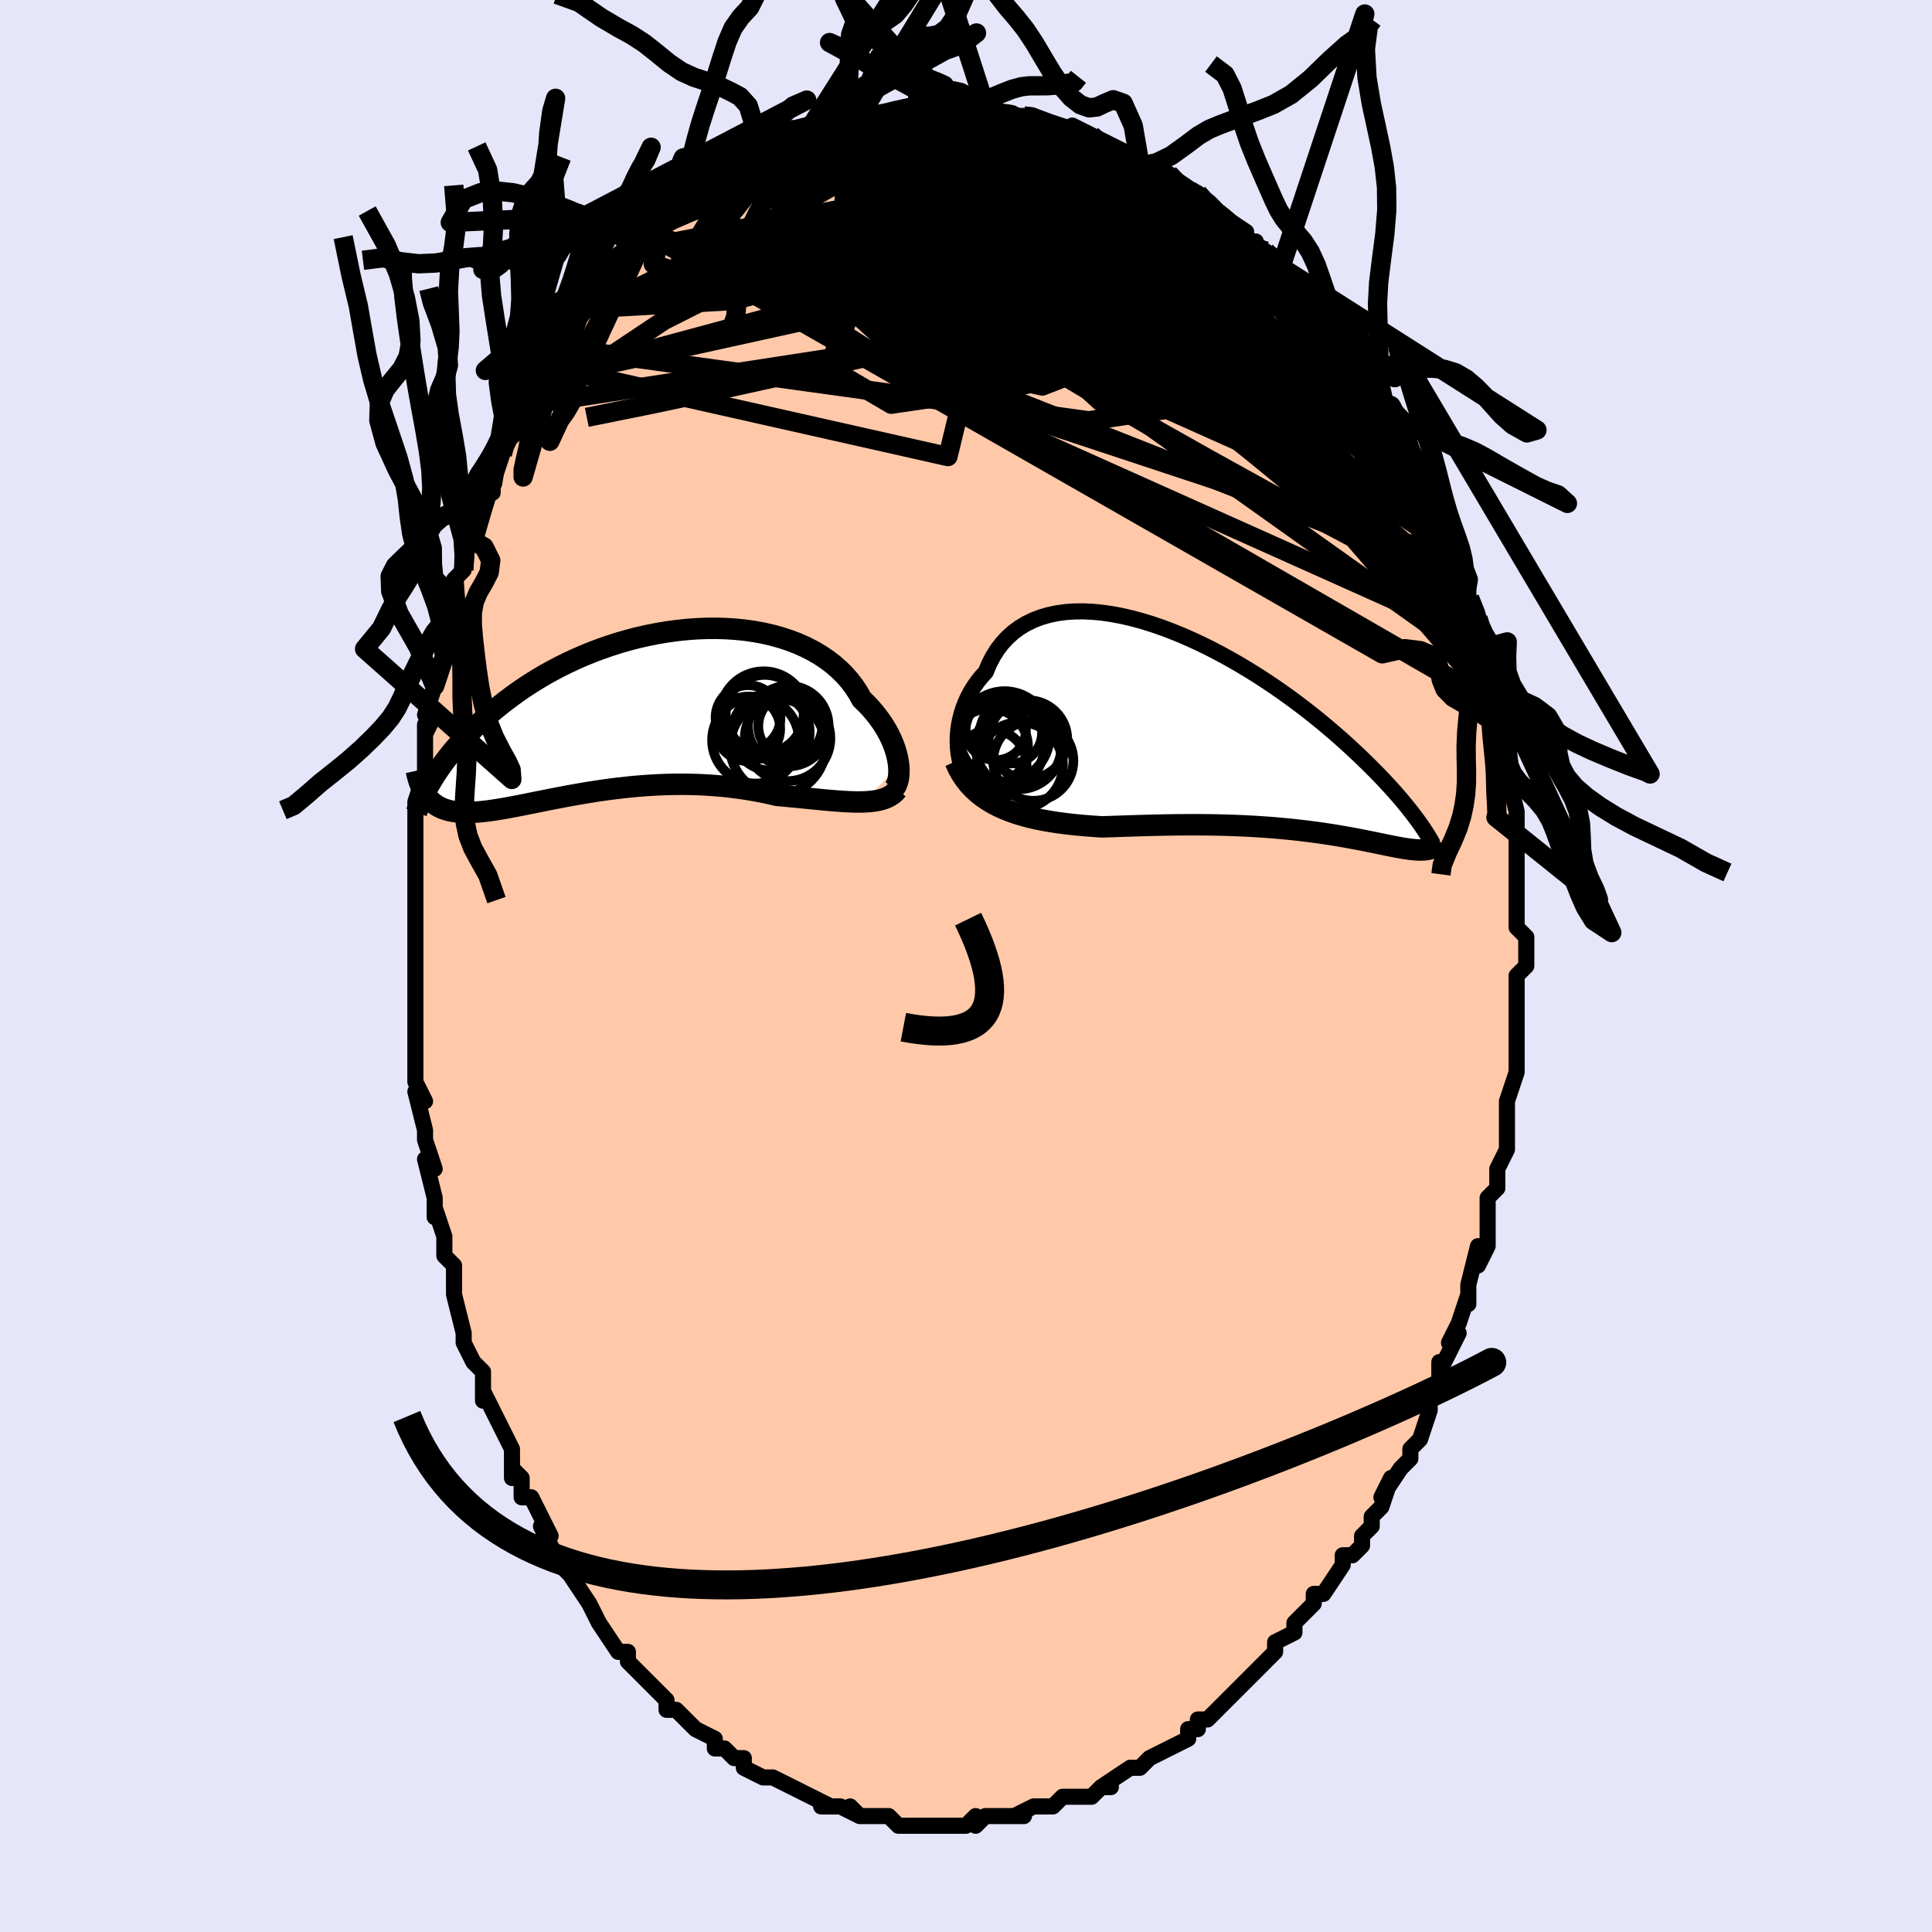 <svg viewBox="-100 -100 200 200" xmlns="http://www.w3.org/2000/svg" width="400" height="400" id="face-svg"><defs><clipPath id="leftEyeClipPath"><polyline points="28.398,5.502,28.347,5.088,28.268,4.657,28.16,4.212,28.023,3.756,27.856,3.291,27.66,2.82,27.434,2.343,27.179,1.865,26.894,1.385,26.579,0.908,26.234,0.433,25.861,-0.037,25.459,-0.5,25.028,-0.955,24.569,-1.401,24.203,-2.059,23.786,-2.696,23.32,-3.31,22.805,-3.898,22.242,-4.458,21.633,-4.989,20.979,-5.489,20.283,-5.956,19.547,-6.388,18.773,-6.786,17.963,-7.148,17.12,-7.473,16.247,-7.761,15.346,-8.012,14.421,-8.226,13.473,-8.402,12.507,-8.54,11.525,-8.642,10.53,-8.707,9.525,-8.736,8.512,-8.73,7.495,-8.69,6.475,-8.616,5.457,-8.509,4.442,-8.372,3.433,-8.203,2.432,-8.006,1.441,-7.782,0.463,-7.53,-0.5,-7.255,-1.447,-6.955,-2.377,-6.634,-3.286,-6.293,-4.175,-5.933,-5.041,-5.556,-5.884,-5.163,-6.703,-4.757,-7.496,-4.338,-8.265,-3.909,-9.007,-3.47,-9.722,-3.024,-10.412,-2.572,-11.075,-2.115,-11.712,-1.655,-12.324,-1.194,-12.91,-0.732,-13.473,-0.272,-14.011,0.187,-14.528,0.642,-15.024,1.092,-15.499,1.539,-15.953,1.985,-16.386,2.427,-16.799,2.867,-17.192,3.302,-17.565,3.733,-17.92,4.16,-18.256,4.581,-18.574,4.996,-18.875,5.405,-19.158,5.807,-19.425,6.202,-19.676,6.59,-19.911,6.971,-20.512,8.585,-20.361,8.783,-20.2,8.968,-20.028,9.142,-19.846,9.304,-19.653,9.454,-19.448,9.593,-19.233,9.719,-19.006,9.832,-18.767,9.934,-18.516,10.024,-18.252,10.101,-17.976,10.167,-17.687,10.221,-17.385,10.263,-17.07,10.294,-16.741,10.314,-16.397,10.323,-16.038,10.321,-15.664,10.308,-15.273,10.284,-14.865,10.249,-14.44,10.204,-13.998,10.148,-13.538,10.083,-13.059,10.008,-12.562,9.925,-12.046,9.833,-11.512,9.734,-10.959,9.627,-10.387,9.515,-9.797,9.397,-9.189,9.275,-8.562,9.149,-7.917,9.02,-7.255,8.89,-6.576,8.759,-5.881,8.628,-5.169,8.499,-4.442,8.372,-3.7,8.248,-2.945,8.129,-2.176,8.016,-1.395,7.909,-0.603,7.81,0.2,7.72,1.012,7.639,1.833,7.569,2.66,7.511,3.494,7.465,4.332,7.432,5.174,7.413,6.019,7.408,6.864,7.418,7.709,7.444,8.552,7.486,9.392,7.543,10.228,7.617,11.057,7.707,11.88,7.813,12.694,7.934,13.497,8.07,14.29,8.221,15.069,8.385,15.835,8.562,16.514,8.622,17.186,8.684,17.847,8.747,18.499,8.811,19.14,8.875,19.769,8.937,20.385,8.997,20.988,9.053,21.576,9.105,22.149,9.15,22.706,9.188,23.246,9.217,23.768,9.235,24.271,9.241,24.753,9.233"></polyline></clipPath><clipPath id="rightEyeClipPath"><polyline points="-29.512,2.135,-29.576,1.557,-29.604,0.966,-29.595,0.367,-29.55,-0.237,-29.468,-0.842,-29.349,-1.445,-29.194,-2.043,-29.003,-2.633,-28.777,-3.212,-28.515,-3.777,-28.218,-4.328,-27.886,-4.86,-27.521,-5.373,-27.123,-5.864,-26.693,-6.332,-26.353,-7.152,-25.959,-7.921,-25.51,-8.636,-25.008,-9.294,-24.455,-9.895,-23.852,-10.436,-23.201,-10.917,-22.505,-11.337,-21.765,-11.696,-20.985,-11.994,-20.167,-12.232,-19.315,-12.411,-18.43,-12.532,-17.516,-12.596,-16.576,-12.605,-15.614,-12.56,-14.632,-12.464,-13.633,-12.319,-12.621,-12.128,-11.598,-11.892,-10.568,-11.614,-9.534,-11.297,-8.498,-10.943,-7.463,-10.555,-6.432,-10.136,-5.408,-9.688,-4.392,-9.215,-3.388,-8.719,-2.397,-8.202,-1.422,-7.668,-0.464,-7.119,0.475,-6.557,1.393,-5.985,2.289,-5.405,3.162,-4.819,4.011,-4.231,4.834,-3.64,5.631,-3.051,6.401,-2.464,7.145,-1.881,7.861,-1.304,8.55,-0.733,9.213,-0.171,9.848,0.382,10.458,0.924,11.042,1.456,11.601,1.977,12.137,2.485,12.65,2.981,13.142,3.466,13.614,3.938,14.064,4.4,14.493,4.849,14.902,5.287,15.292,5.713,15.661,6.126,16.012,6.527,16.345,6.916,16.659,7.293,16.956,7.657,17.237,8.009,17.501,8.348,17.75,8.676,17.984,8.992,19.457,11.925,19.338,11.965,19.213,12.001,19.08,12.031,18.94,12.055,18.792,12.074,18.635,12.087,18.471,12.095,18.298,12.097,18.116,12.094,17.925,12.086,17.724,12.072,17.514,12.052,17.294,12.028,17.063,11.998,16.822,11.964,16.571,11.925,16.307,11.88,16.031,11.831,15.743,11.777,15.44,11.719,15.123,11.656,14.792,11.588,14.445,11.517,14.082,11.442,13.702,11.364,13.305,11.283,12.891,11.199,12.459,11.112,12.008,11.024,11.538,10.934,11.05,10.843,10.542,10.752,10.015,10.661,9.467,10.569,8.9,10.479,8.313,10.39,7.706,10.303,7.079,10.218,6.432,10.136,5.765,10.057,5.079,9.982,4.373,9.911,3.649,9.844,2.906,9.782,2.144,9.725,1.365,9.674,0.569,9.629,-0.243,9.589,-1.071,9.556,-1.914,9.529,-2.771,9.508,-3.641,9.494,-4.523,9.486,-5.416,9.484,-6.319,9.488,-7.23,9.497,-8.149,9.512,-9.073,9.531,-10.002,9.555,-10.934,9.581,-11.867,9.611,-12.8,9.642,-13.73,9.673,-14.657,9.703,-15.432,9.653,-16.203,9.595,-16.969,9.529,-17.729,9.453,-18.483,9.366,-19.228,9.268,-19.964,9.155,-20.689,9.029,-21.402,8.886,-22.101,8.725,-22.785,8.545,-23.453,8.344,-24.103,8.121,-24.733,7.873,-25.342,7.599"></polyline></clipPath><filter id="fuzzy"><feTurbulence id="turbulence" baseFrequency="0.05" numOctaves="3" type="noise" result="noise"></feTurbulence><feDisplacementMap in="SourceGraphic" in2="noise" scale="2"></feDisplacementMap></filter><linearGradient id="rainbowGradient" x1="0%" y1="0%" x2="100%" y2="0%"><stop offset="0%" style="stop-color: rgb(185, 55, 55);  stop-opacity: 1"></stop><stop offset="50%" style="stop-color: rgb(80, 68, 68);  stop-opacity: 1"></stop><stop offset="100%" style="stop-color: rgb(148, 0, 211);  stop-opacity: 1"></stop></linearGradient></defs><title>That&#39;s an ugly face</title><desc>CREATED BY XUAN TANG, MORE INFO AT TXSTC55.GITHUB.IO</desc><rect x="-100" y="-100" width="100%" height="100%" opacity="1" fill="rgb(230, 230, 250)"></rect><polyline id="faceContour" points="58,0,57,1,57,3,57,6,57,7,57,5,57,7,57,9,57,11,57,11,56,14,56,15,56,17,56,18,56,19,55,21,55,21,55,23,54,24,54,25,54,27,54,28,54,29,53,31,53,29,52,33,52,35,52,34,51,37,50,39,51,38,50,40,49,42,49,41,49,44,48,45,48,46,48,46,47,49,46,50,46,51,45,52,45,52,43,55,44,53,43,56,42,57,42,58,41,59,41,60,40,61,39,61,39,62,39,62,37,65,36,65,36,66,34,68,34,68,34,69,34,69,32,70,32,71,30,73,30,73,30,73,29,74,27,76,26,77,27,76,25,78,24,78,24,79,23,79,23,80,21,81,21,81,19,82,18,83,18,83,18,83,17,83,14,85,14,85,15,85,14,85,13,86,11,86,10,86,9,87,9,87,8,87,7,87,5,88,6,88,4,88,4,88,2,88,1,89,1,88,0,89,-1,89,-2,89,-2,89,-4,89,-5,89,-5,89,-5,89,-7,89,-8,88,-9,88,-9,88,-11,88,-12,87,-11,88,-13,87,-13,87,-15,87,-14,87,-16,86,-18,85,-18,85,-20,84,-21,84,-21,84,-21,84,-23,83,-23,82,-24,82,-24,82,-25,81,-26,81,-26,80,-28,79,-28,79,-30,77,-31,77,-31,76,-32,75,-32,75,-33,74,-34,73,-35,72,-35,72,-35,71,-36,71,-38,68,-38,68,-38,68,-39,66,-39,66,-41,63,-42,62,-41,63,-42,62,-44,58,-44,58,-43,59,-44,57,-45,55,-46,55,-46,53,-47,52,-47,53,-47,51,-47,50,-49,46,-49,46,-50,44,-50,45,-50,42,-51,41,-52,39,-52,38,-52,38,-53,34,-53,34,-53,31,-53,31,-54,30,-54,28,-54,28,-55,25,-55,26,-55,24,-56,20,-55,21,-55,21,-56,18,-56,17,-57,13,-57,13,-56,14,-57,12,-57,9,-57,7,-57,3,-57,6,-57,2,-57,2,-57,0,-57,-2,-57,-3,-57,-4,-57,-6,-57,-6,-57,-8,-57,-12,-57,-13,-57,-13,-57,-15,-57,-17,-57,-17,-56,-20,-56,-20,-56,-23,-56,-25,-56,-24,-55,-26,-56,-26,-55,-29,-55,-29,-54,-32,-54,-34,-54,-36,-53,-36,-53,-38,-53,-38,-53,-40,-52,-41,-52,-42,-51,-45,-51,-45,-51,-44,-50,-47,-49,-50,-49,-49,-49,-50,-48,-53,-48,-53,-47,-55,-47,-55,-46,-57,-46,-57,-46,-58,-45,-60,-43,-61,-43,-62,-42,-64,-43,-62,-42,-65,-41,-66,-40,-68,-40,-67,-38,-70,-38,-69,-37,-71,-38,-70,-36,-72,-35,-73,-35,-74,-34,-74,-33,-76,-31,-78,-32,-76,-31,-78,-30,-78,-28,-80,-29,-79,-27,-81,-28,-80,-25,-82,-27,-81,-24,-83,-24,-82,-22,-84,-22,-84,-21,-84,-21,-84,-19,-85,-18,-86,-18,-86,-16,-87,-17,-86,-14,-87,-13,-88,-12,-88,-11,-88,-11,-88,-11,-88,-9,-88,-9,-88,-6,-89,-6,-89,-5,-89,-5,-89,-5,-89,-2,-89,-2,-89,-2,-89,0,-89,1,-89,1,-88,2,-88,2,-89,5,-88,6,-88,6,-88,7,-88,7,-88,8,-87,12,-86,11,-87,13,-86,13,-86,14,-85,13,-86,15,-85,17,-84,18,-83,18,-83,19,-83,19,-83,21,-82,23,-80,22,-81,24,-80,24,-80,25,-79,26,-78,26,-78,29,-76,29,-75,30,-75,30,-74,32,-73,31,-74,31,-74,33,-72,34,-70,35,-70,35,-69,36,-68,37,-67,38,-66,38,-65,39,-65,39,-65,40,-62,40,-63,42,-60,42,-60,43,-59,44,-57,44,-58,44,-58,45,-55,46,-54,46,-53,46,-52,48,-50,48,-49,47,-50,50,-45,49,-46,50,-44,51,-42,51,-42,51,-41,52,-40,52,-39,52,-38,53,-36,53,-35,53,-34,54,-33,54,-33,54,-31,55,-29,55,-28,55,-27,55,-25,56,-24,56,-21,56,-20,56,-20,56,-20,57,-16,57,-16,57,-16,57,-13,57,-12,57,-11,57,-11,57,-7,57,-7,57,-6,57,-4,58,-3,58,-1,58,0,57,1" fill="#ffc9a9" stroke="black" stroke-width="1.667" stroke-linejoin="round" filter="url(#fuzzy)"></polyline><g transform="translate(28.743 -24.107)"><polyline id="rightCountour" points="-29.512,2.135,-29.576,1.557,-29.604,0.966,-29.595,0.367,-29.55,-0.237,-29.468,-0.842,-29.349,-1.445,-29.194,-2.043,-29.003,-2.633,-28.777,-3.212,-28.515,-3.777,-28.218,-4.328,-27.886,-4.86,-27.521,-5.373,-27.123,-5.864,-26.693,-6.332,-26.353,-7.152,-25.959,-7.921,-25.51,-8.636,-25.008,-9.294,-24.455,-9.895,-23.852,-10.436,-23.201,-10.917,-22.505,-11.337,-21.765,-11.696,-20.985,-11.994,-20.167,-12.232,-19.315,-12.411,-18.43,-12.532,-17.516,-12.596,-16.576,-12.605,-15.614,-12.56,-14.632,-12.464,-13.633,-12.319,-12.621,-12.128,-11.598,-11.892,-10.568,-11.614,-9.534,-11.297,-8.498,-10.943,-7.463,-10.555,-6.432,-10.136,-5.408,-9.688,-4.392,-9.215,-3.388,-8.719,-2.397,-8.202,-1.422,-7.668,-0.464,-7.119,0.475,-6.557,1.393,-5.985,2.289,-5.405,3.162,-4.819,4.011,-4.231,4.834,-3.64,5.631,-3.051,6.401,-2.464,7.145,-1.881,7.861,-1.304,8.55,-0.733,9.213,-0.171,9.848,0.382,10.458,0.924,11.042,1.456,11.601,1.977,12.137,2.485,12.65,2.981,13.142,3.466,13.614,3.938,14.064,4.4,14.493,4.849,14.902,5.287,15.292,5.713,15.661,6.126,16.012,6.527,16.345,6.916,16.659,7.293,16.956,7.657,17.237,8.009,17.501,8.348,17.75,8.676,17.984,8.992,19.457,11.925,19.338,11.965,19.213,12.001,19.08,12.031,18.94,12.055,18.792,12.074,18.635,12.087,18.471,12.095,18.298,12.097,18.116,12.094,17.925,12.086,17.724,12.072,17.514,12.052,17.294,12.028,17.063,11.998,16.822,11.964,16.571,11.925,16.307,11.88,16.031,11.831,15.743,11.777,15.44,11.719,15.123,11.656,14.792,11.588,14.445,11.517,14.082,11.442,13.702,11.364,13.305,11.283,12.891,11.199,12.459,11.112,12.008,11.024,11.538,10.934,11.05,10.843,10.542,10.752,10.015,10.661,9.467,10.569,8.9,10.479,8.313,10.39,7.706,10.303,7.079,10.218,6.432,10.136,5.765,10.057,5.079,9.982,4.373,9.911,3.649,9.844,2.906,9.782,2.144,9.725,1.365,9.674,0.569,9.629,-0.243,9.589,-1.071,9.556,-1.914,9.529,-2.771,9.508,-3.641,9.494,-4.523,9.486,-5.416,9.484,-6.319,9.488,-7.23,9.497,-8.149,9.512,-9.073,9.531,-10.002,9.555,-10.934,9.581,-11.867,9.611,-12.8,9.642,-13.73,9.673,-14.657,9.703,-15.432,9.653,-16.203,9.595,-16.969,9.529,-17.729,9.453,-18.483,9.366,-19.228,9.268,-19.964,9.155,-20.689,9.029,-21.402,8.886,-22.101,8.725,-22.785,8.545,-23.453,8.344,-24.103,8.121,-24.733,7.873,-25.342,7.599" fill="white" stroke="white" stroke-width="0" stroke-linejoin="round" filter="url(#fuzzy)"></polyline></g><g transform="translate(-35.364 -26.22)"><polyline id="leftCountour" points="28.398,5.502,28.347,5.088,28.268,4.657,28.16,4.212,28.023,3.756,27.856,3.291,27.66,2.82,27.434,2.343,27.179,1.865,26.894,1.385,26.579,0.908,26.234,0.433,25.861,-0.037,25.459,-0.5,25.028,-0.955,24.569,-1.401,24.203,-2.059,23.786,-2.696,23.32,-3.31,22.805,-3.898,22.242,-4.458,21.633,-4.989,20.979,-5.489,20.283,-5.956,19.547,-6.388,18.773,-6.786,17.963,-7.148,17.12,-7.473,16.247,-7.761,15.346,-8.012,14.421,-8.226,13.473,-8.402,12.507,-8.54,11.525,-8.642,10.53,-8.707,9.525,-8.736,8.512,-8.73,7.495,-8.69,6.475,-8.616,5.457,-8.509,4.442,-8.372,3.433,-8.203,2.432,-8.006,1.441,-7.782,0.463,-7.53,-0.5,-7.255,-1.447,-6.955,-2.377,-6.634,-3.286,-6.293,-4.175,-5.933,-5.041,-5.556,-5.884,-5.163,-6.703,-4.757,-7.496,-4.338,-8.265,-3.909,-9.007,-3.47,-9.722,-3.024,-10.412,-2.572,-11.075,-2.115,-11.712,-1.655,-12.324,-1.194,-12.91,-0.732,-13.473,-0.272,-14.011,0.187,-14.528,0.642,-15.024,1.092,-15.499,1.539,-15.953,1.985,-16.386,2.427,-16.799,2.867,-17.192,3.302,-17.565,3.733,-17.92,4.16,-18.256,4.581,-18.574,4.996,-18.875,5.405,-19.158,5.807,-19.425,6.202,-19.676,6.59,-19.911,6.971,-20.512,8.585,-20.361,8.783,-20.2,8.968,-20.028,9.142,-19.846,9.304,-19.653,9.454,-19.448,9.593,-19.233,9.719,-19.006,9.832,-18.767,9.934,-18.516,10.024,-18.252,10.101,-17.976,10.167,-17.687,10.221,-17.385,10.263,-17.07,10.294,-16.741,10.314,-16.397,10.323,-16.038,10.321,-15.664,10.308,-15.273,10.284,-14.865,10.249,-14.44,10.204,-13.998,10.148,-13.538,10.083,-13.059,10.008,-12.562,9.925,-12.046,9.833,-11.512,9.734,-10.959,9.627,-10.387,9.515,-9.797,9.397,-9.189,9.275,-8.562,9.149,-7.917,9.02,-7.255,8.89,-6.576,8.759,-5.881,8.628,-5.169,8.499,-4.442,8.372,-3.7,8.248,-2.945,8.129,-2.176,8.016,-1.395,7.909,-0.603,7.81,0.2,7.72,1.012,7.639,1.833,7.569,2.66,7.511,3.494,7.465,4.332,7.432,5.174,7.413,6.019,7.408,6.864,7.418,7.709,7.444,8.552,7.486,9.392,7.543,10.228,7.617,11.057,7.707,11.88,7.813,12.694,7.934,13.497,8.07,14.29,8.221,15.069,8.385,15.835,8.562,16.514,8.622,17.186,8.684,17.847,8.747,18.499,8.811,19.14,8.875,19.769,8.937,20.385,8.997,20.988,9.053,21.576,9.105,22.149,9.15,22.706,9.188,23.246,9.217,23.768,9.235,24.271,9.241,24.753,9.233" fill="white" stroke="white" stroke-width="0" stroke-linejoin="round" filter="url(#fuzzy)"></polyline></g><g transform="translate(28.743 -24.107)"><polyline id="rightUpper" points="-26.98,6.192,-27.376,6.009,-27.742,5.76,-28.079,5.452,-28.385,5.092,-28.658,4.685,-28.898,4.236,-29.104,3.752,-29.275,3.237,-29.412,2.696,-29.512,2.135,-29.576,1.557,-29.604,0.966,-29.595,0.367,-29.55,-0.237,-29.468,-0.842,-29.349,-1.445,-29.194,-2.043,-29.003,-2.633,-28.777,-3.212,-28.515,-3.777,-28.218,-4.328,-27.886,-4.86,-27.521,-5.373,-27.123,-5.864,-26.693,-6.332,-26.353,-7.152,-25.959,-7.921,-25.51,-8.636,-25.008,-9.294,-24.455,-9.895,-23.852,-10.436,-23.201,-10.917,-22.505,-11.337,-21.765,-11.696,-20.985,-11.994,-20.167,-12.232,-19.315,-12.411,-18.43,-12.532,-17.516,-12.596,-16.576,-12.605,-15.614,-12.56,-14.632,-12.464,-13.633,-12.319,-12.621,-12.128,-11.598,-11.892,-10.568,-11.614,-9.534,-11.297,-8.498,-10.943,-7.463,-10.555,-6.432,-10.136,-5.408,-9.688,-4.392,-9.215,-3.388,-8.719,-2.397,-8.202,-1.422,-7.668,-0.464,-7.119,0.475,-6.557,1.393,-5.985,2.289,-5.405,3.162,-4.819,4.011,-4.231,4.834,-3.64,5.631,-3.051,6.401,-2.464,7.145,-1.881,7.861,-1.304,8.55,-0.733,9.213,-0.171,9.848,0.382,10.458,0.924,11.042,1.456,11.601,1.977,12.137,2.485,12.65,2.981,13.142,3.466,13.614,3.938,14.064,4.4,14.493,4.849,14.902,5.287,15.292,5.713,15.661,6.126,16.012,6.527,16.345,6.916,16.659,7.293,16.956,7.657,17.237,8.009,17.501,8.348,17.75,8.676,17.984,8.992,18.203,9.296,18.408,9.588,18.6,9.869,18.779,10.139,18.946,10.397,19.101,10.645,19.244,10.883,19.377,11.111,19.499,11.328,19.611,11.536" fill="none" stroke="black" stroke-width="1.667" stroke-linejoin="round" filter="url(#fuzzy)"></polyline><polyline id="rightLower" points="-29.855,2.944,-29.563,3.602,-29.23,4.21,-28.857,4.772,-28.449,5.289,-28.005,5.764,-27.53,6.201,-27.024,6.6,-26.489,6.965,-25.928,7.297,-25.342,7.599,-24.733,7.873,-24.103,8.121,-23.453,8.344,-22.785,8.545,-22.101,8.725,-21.402,8.886,-20.689,9.029,-19.964,9.155,-19.228,9.268,-18.483,9.366,-17.729,9.453,-16.969,9.529,-16.203,9.595,-15.432,9.653,-14.657,9.703,-13.73,9.673,-12.8,9.642,-11.867,9.611,-10.934,9.581,-10.002,9.555,-9.073,9.531,-8.149,9.512,-7.23,9.497,-6.319,9.488,-5.416,9.484,-4.523,9.486,-3.641,9.494,-2.771,9.508,-1.914,9.529,-1.071,9.556,-0.243,9.589,0.569,9.629,1.365,9.674,2.144,9.725,2.906,9.782,3.649,9.844,4.373,9.911,5.079,9.982,5.765,10.057,6.432,10.136,7.079,10.218,7.706,10.303,8.313,10.39,8.9,10.479,9.467,10.569,10.015,10.661,10.542,10.752,11.05,10.843,11.538,10.934,12.008,11.024,12.459,11.112,12.891,11.199,13.305,11.283,13.702,11.364,14.082,11.442,14.445,11.517,14.792,11.588,15.123,11.656,15.44,11.719,15.743,11.777,16.031,11.831,16.307,11.88,16.571,11.925,16.822,11.964,17.063,11.998,17.294,12.028,17.514,12.052,17.724,12.072,17.925,12.086,18.116,12.094,18.298,12.097,18.471,12.095,18.635,12.087,18.792,12.074,18.94,12.055,19.08,12.031,19.213,12.001,19.338,11.965,19.457,11.925,19.568,11.878,19.673,11.827,19.772,11.77,19.864,11.708,19.951,11.64,20.032,11.568,20.107,11.491,20.177,11.409,20.242,11.322,20.302,11.231" fill="none" stroke="black" stroke-width="2.222" stroke-linejoin="round" filter="url(#fuzzy)"></polyline><!--[--><circle r="4.436" cx="-23.301" cy="1.376" stroke="black" fill="none" stroke-width="1" filter="url(#fuzzy)" clip-path="url(#rightEyeClipPath)"></circle><circle r="4.151" cx="-21.777" cy="2.854" stroke="black" fill="none" stroke-width="1" filter="url(#fuzzy)" clip-path="url(#rightEyeClipPath)"></circle><circle r="4.877" cx="-25.504" cy="1.245" stroke="black" fill="none" stroke-width="1" filter="url(#fuzzy)" clip-path="url(#rightEyeClipPath)"></circle><circle r="3.119" cx="-25.661" cy="-0.317" stroke="black" fill="none" stroke-width="1" filter="url(#fuzzy)" clip-path="url(#rightEyeClipPath)"></circle><circle r="3.657" cx="-26.132" cy="3.293" stroke="black" fill="none" stroke-width="1" filter="url(#fuzzy)" clip-path="url(#rightEyeClipPath)"></circle><circle r="3.21" cx="-24.077" cy="-0.065" stroke="black" fill="none" stroke-width="1" filter="url(#fuzzy)" clip-path="url(#rightEyeClipPath)"></circle><circle r="4.068" cx="-22.325" cy="0.664" stroke="black" fill="none" stroke-width="1" filter="url(#fuzzy)" clip-path="url(#rightEyeClipPath)"></circle><circle r="4.663" cx="-24.748" cy="0.321" stroke="black" fill="none" stroke-width="1" filter="url(#fuzzy)" clip-path="url(#rightEyeClipPath)"></circle><circle r="3.953" cx="-26.276" cy="1.406" stroke="black" fill="none" stroke-width="1" filter="url(#fuzzy)" clip-path="url(#rightEyeClipPath)"></circle><circle r="4.466" cx="-23.174" cy="3.332" stroke="black" fill="none" stroke-width="1" filter="url(#fuzzy)" clip-path="url(#rightEyeClipPath)"></circle><!--]--></g><g transform="translate(-35.364 -26.22)"><polyline id="leftUpper" points="27.554,8.077,27.732,7.998,27.892,7.869,28.034,7.695,28.157,7.48,28.257,7.226,28.335,6.938,28.389,6.618,28.418,6.27,28.422,5.897,28.398,5.502,28.347,5.088,28.268,4.657,28.16,4.212,28.023,3.756,27.856,3.291,27.66,2.82,27.434,2.343,27.179,1.865,26.894,1.385,26.579,0.908,26.234,0.433,25.861,-0.037,25.459,-0.5,25.028,-0.955,24.569,-1.401,24.203,-2.059,23.786,-2.696,23.32,-3.31,22.805,-3.898,22.242,-4.458,21.633,-4.989,20.979,-5.489,20.283,-5.956,19.547,-6.388,18.773,-6.786,17.963,-7.148,17.12,-7.473,16.247,-7.761,15.346,-8.012,14.421,-8.226,13.473,-8.402,12.507,-8.54,11.525,-8.642,10.53,-8.707,9.525,-8.736,8.512,-8.73,7.495,-8.69,6.475,-8.616,5.457,-8.509,4.442,-8.372,3.433,-8.203,2.432,-8.006,1.441,-7.782,0.463,-7.53,-0.5,-7.255,-1.447,-6.955,-2.377,-6.634,-3.286,-6.293,-4.175,-5.933,-5.041,-5.556,-5.884,-5.163,-6.703,-4.757,-7.496,-4.338,-8.265,-3.909,-9.007,-3.47,-9.722,-3.024,-10.412,-2.572,-11.075,-2.115,-11.712,-1.655,-12.324,-1.194,-12.91,-0.732,-13.473,-0.272,-14.011,0.187,-14.528,0.642,-15.024,1.092,-15.499,1.539,-15.953,1.985,-16.386,2.427,-16.799,2.867,-17.192,3.302,-17.565,3.733,-17.92,4.16,-18.256,4.581,-18.574,4.996,-18.875,5.405,-19.158,5.807,-19.425,6.202,-19.676,6.59,-19.911,6.971,-20.132,7.343,-20.338,7.708,-20.531,8.065,-20.709,8.413,-20.876,8.753,-21.029,9.084,-21.171,9.407,-21.301,9.722,-21.42,10.029,-21.529,10.328" fill="none" stroke="black" stroke-width="2.222" stroke-linejoin="round" filter="url(#fuzzy)"></polyline><polyline id="leftLower" points="28.265,7.936,28.037,8.201,27.779,8.428,27.491,8.621,27.176,8.784,26.834,8.917,26.466,9.024,26.072,9.107,25.655,9.168,25.215,9.209,24.753,9.233,24.271,9.241,23.768,9.235,23.246,9.217,22.706,9.188,22.149,9.15,21.576,9.105,20.988,9.053,20.385,8.997,19.769,8.937,19.14,8.875,18.499,8.811,17.847,8.747,17.186,8.684,16.514,8.622,15.835,8.562,15.069,8.385,14.29,8.221,13.497,8.07,12.694,7.934,11.88,7.813,11.057,7.707,10.228,7.617,9.392,7.543,8.552,7.486,7.709,7.444,6.864,7.418,6.019,7.408,5.174,7.413,4.332,7.432,3.494,7.465,2.66,7.511,1.833,7.569,1.012,7.639,0.2,7.72,-0.603,7.81,-1.395,7.909,-2.176,8.016,-2.945,8.129,-3.7,8.248,-4.442,8.372,-5.169,8.499,-5.881,8.628,-6.576,8.759,-7.255,8.89,-7.917,9.02,-8.562,9.149,-9.189,9.275,-9.797,9.397,-10.387,9.515,-10.959,9.627,-11.512,9.734,-12.046,9.833,-12.562,9.925,-13.059,10.008,-13.538,10.083,-13.998,10.148,-14.44,10.204,-14.865,10.249,-15.273,10.284,-15.664,10.308,-16.038,10.321,-16.397,10.323,-16.741,10.314,-17.07,10.294,-17.385,10.263,-17.687,10.221,-17.976,10.167,-18.252,10.101,-18.516,10.024,-18.767,9.934,-19.006,9.832,-19.233,9.719,-19.448,9.593,-19.653,9.454,-19.846,9.304,-20.028,9.142,-20.2,8.968,-20.361,8.783,-20.512,8.585,-20.654,8.376,-20.787,8.156,-20.91,7.925,-21.024,7.683,-21.13,7.429,-21.227,7.166,-21.316,6.892,-21.397,6.608,-21.471,6.315,-21.537,6.012" fill="none" stroke="black" stroke-width="2.222" stroke-linejoin="round" filter="url(#fuzzy)"></polyline><!--[--><circle r="4.17" cx="16.973" cy="1.38" stroke="black" fill="none" stroke-width="1" filter="url(#fuzzy)" clip-path="url(#leftEyeClipPath)"></circle><circle r="4.505" cx="14.419" cy="0.216" stroke="black" fill="none" stroke-width="1" filter="url(#fuzzy)" clip-path="url(#leftEyeClipPath)"></circle><circle r="4.005" cx="15.178" cy="1.995" stroke="black" fill="none" stroke-width="1" filter="url(#fuzzy)" clip-path="url(#leftEyeClipPath)"></circle><circle r="4.496" cx="13.574" cy="2.838" stroke="black" fill="none" stroke-width="1" filter="url(#fuzzy)" clip-path="url(#leftEyeClipPath)"></circle><circle r="4.943" cx="15.889" cy="3.509" stroke="black" fill="none" stroke-width="1" filter="url(#fuzzy)" clip-path="url(#leftEyeClipPath)"></circle><circle r="3.359" cx="12.799" cy="0.51" stroke="black" fill="none" stroke-width="1" filter="url(#fuzzy)" clip-path="url(#leftEyeClipPath)"></circle><circle r="3.342" cx="12.787" cy="1.668" stroke="black" fill="none" stroke-width="1" filter="url(#fuzzy)" clip-path="url(#leftEyeClipPath)"></circle><circle r="4.032" cx="14.524" cy="0.116" stroke="black" fill="none" stroke-width="1" filter="url(#fuzzy)" clip-path="url(#leftEyeClipPath)"></circle><circle r="4.433" cx="16.892" cy="2.647" stroke="black" fill="none" stroke-width="1" filter="url(#fuzzy)" clip-path="url(#leftEyeClipPath)"></circle><circle r="3.317" cx="17.178" cy="1.38" stroke="black" fill="none" stroke-width="1" filter="url(#fuzzy)" clip-path="url(#leftEyeClipPath)"></circle><!--]--></g><g id="hairs"><!--[--><polyline points="40,-63,41.114,-61.159,41.298,-60.368,40.88,-60.076,39.882,-60.163,38.291,-60.536,36.109,-61.098,33.335,-61.817,29.953,-62.744,25.937,-63.96,21.253,-65.518,15.857,-67.439,9.699,-69.738,2.769,-72.448,-4.877,-75.648,-13.174,-79.475" fill="none" stroke="rgb(0, 0, 0)" stroke-width="2" stroke-linejoin="round" filter="url(#fuzzy)"></polyline><polyline points="-14,-87,-13.003,-87.62,-12.015,-87.853,-11.097,-87.938,-10.173,-87.984,-9.151,-88.048,-8.006,-88.154,-6.798,-88.298,-5.628,-88.455,-4.584,-88.596,-3.707,-88.704,-2.99,-88.776,-2.411,-88.828,-1.972,-88.873,-1.703,-88.915,-1.649,-88.946,-1.853,-88.956,-2.365,-88.942,-3.204,-88.92,-4.207,-88.926" fill="none" stroke="rgb(0, 0, 0)" stroke-width="2" stroke-linejoin="round" filter="url(#fuzzy)"></polyline><polyline points="44,-57,44.069,-57.423,44.36,-56.89,44.763,-55.929,45.14,-54.94,45.429,-54.091,45.61,-53.436,45.669,-52.987,45.589,-52.752,45.357,-52.737,44.965,-52.955,44.405,-53.43,43.66,-54.198,42.702,-55.302,41.496,-56.788,40.003,-58.695,38.186,-61.051,36.012,-63.87,33.478,-67.149,30.626,-70.883,27.499,-75.113" fill="none" stroke="rgb(0, 0, 0)" stroke-width="2" stroke-linejoin="round" filter="url(#fuzzy)"></polyline><polyline points="-27,-81,-26.915,-80.85,-26.092,-81.315,-25.064,-81.911,-23.884,-82.554,-22.646,-83.207,-21.476,-83.821,-20.468,-84.351,-19.654,-84.783,-19.024,-85.137,-18.577,-85.422,-18.355,-85.593,-18.458,-85.55,-18.997,-85.2,-19.995,-84.568" fill="none" stroke="rgb(0, 0, 0)" stroke-width="2" stroke-linejoin="round" filter="url(#fuzzy)"></polyline><polyline points="13,-86,13.277,-85.742,13.857,-85.313,14.792,-84.717,16.049,-83.915,17.465,-82.976,18.901,-81.997,20.303,-81.027,21.679,-80.066,23.052,-79.097,24.421,-78.115,25.759,-77.135,27.027,-76.186,28.193,-75.294,29.237,-74.477,30.153,-73.752,30.937,-73.136,31.575,-72.656,32.023,-72.368,32.19,-72.365,31.975,-72.753,31.41,-73.488" fill="none" stroke="rgb(0, 0, 0)" stroke-width="2" stroke-linejoin="round" filter="url(#fuzzy)"></polyline><polyline points="44,-58,44.887,-55.768,45.565,-54.221,46.132,-52.905,46.675,-51.68,47.196,-50.532,47.675,-49.47,48.098,-48.508,48.454,-47.678,48.723,-47.04,48.875,-46.664,48.886,-46.61,48.737,-46.905,48.425,-47.541,47.951,-48.481,47.316,-49.69,46.501,-51.178,45.463,-53.034,44.147,-55.404,42.457,-58.504" fill="none" stroke="rgb(0, 0, 0)" stroke-width="2" stroke-linejoin="round" filter="url(#fuzzy)"></polyline><polyline points="45,-55,45.656,-54.021,46.108,-52.958,46.595,-51.849,47.093,-50.764,47.56,-49.731,47.986,-48.755,48.363,-47.859,48.674,-47.091,48.892,-46.501,48.988,-46.134,48.944,-46.015,48.75,-46.151,48.406,-46.536,47.919,-47.164,47.297,-48.03,46.543,-49.147,45.651,-50.542,44.601,-52.253,43.364,-54.321,41.912,-56.775,40.236,-59.621,38.368,-62.838,36.345,-66.369" fill="none" stroke="rgb(0, 0, 0)" stroke-width="2" stroke-linejoin="round" filter="url(#fuzzy)"></polyline><polyline points="21,-82,22.029,-80.933,22.342,-80.516,22.414,-80.136,22.275,-79.656,21.911,-79.068,21.3,-78.394,20.401,-77.67,19.156,-76.938,17.501,-76.241,15.388,-75.605,12.789,-75.026,9.7,-74.471,6.137,-73.89,2.126,-73.232,-2.317,-72.476,-7.196,-71.65,-12.532,-70.83,-18.349,-70.093,-24.695,-69.438,-31.741,-68.673" fill="none" stroke="rgb(0, 0, 0)" stroke-width="2" stroke-linejoin="round" filter="url(#fuzzy)"></polyline><polyline points="-11,-88,-9.542,-88.069,-8.326,-88.3,-7.249,-88.562,-6.404,-88.751,-5.778,-88.849,-5.296,-88.878,-4.907,-88.862,-4.61,-88.811,-4.454,-88.722,-4.501,-88.58,-4.803,-88.372,-5.394,-88.099,-6.281,-87.773,-7.453,-87.403,-8.906,-86.978,-10.678,-86.46,-12.851,-85.825,-15.493,-85.113,-18.549,-84.463" fill="none" stroke="rgb(0, 0, 0)" stroke-width="2" stroke-linejoin="round" filter="url(#fuzzy)"></polyline><polyline points="23,-80,22.861,-80.374,23.34,-80.182,23.87,-79.789,24.358,-79.307,24.786,-78.792,25.115,-78.294,25.272,-77.867,25.186,-77.566,24.814,-77.433,24.14,-77.482,23.174,-77.701,21.934,-78.052,20.436,-78.494,18.678,-79.003,16.638,-79.593,14.281,-80.308,11.581,-81.198,8.544,-82.291,5.176,-83.585,1.395,-85.053,-3.087,-86.61" fill="none" stroke="rgb(0, 0, 0)" stroke-width="2" stroke-linejoin="round" filter="url(#fuzzy)"></polyline><polyline points="17,-84,17.699,-83.373,18.255,-83.081,18.897,-82.806,19.642,-82.434,20.402,-81.996,21.079,-81.569,21.616,-81.202,21.998,-80.902,22.227,-80.653,22.301,-80.444,22.205,-80.281,21.914,-80.188,21.398,-80.199,20.628,-80.347,19.575,-80.659,18.21,-81.146,16.501,-81.805,14.431,-82.611,12.026,-83.528,9.374,-84.537,6.557,-85.711,3.531,-87.221" fill="none" stroke="rgb(0, 0, 0)" stroke-width="2" stroke-linejoin="round" filter="url(#fuzzy)"></polyline><polyline points="18,-83,18.185,-83.008,18.496,-82.932,18.807,-82.69,18.979,-82.36,18.841,-82.075,18.28,-81.91,17.252,-81.869,15.759,-81.922,13.821,-82.057,11.457,-82.288,8.656,-82.645,5.346,-83.153,1.375,-83.823,-3.465,-84.613,-9.43,-85.389" fill="none" stroke="rgb(0, 0, 0)" stroke-width="2" stroke-linejoin="round" filter="url(#fuzzy)"></polyline><polyline points="19,-83,20.768,-81.845,22.103,-80.786,23.232,-79.837,24.36,-78.829,25.565,-77.673,26.867,-76.359,28.259,-74.918,29.711,-73.401,31.173,-71.867,32.587,-70.382,33.909,-69.002,35.115,-67.764,36.208,-66.668,37.209,-65.677,38.145,-64.731,39.028,-63.785,39.822,-62.873,40.44,-62.12,40.785,-61.692,40.766,-61.769" fill="none" stroke="rgb(0, 0, 0)" stroke-width="2" stroke-linejoin="round" filter="url(#fuzzy)"></polyline><polyline points="51,-42,50.998,-41.244,50.612,-40.84,49.654,-40.761,48.102,-41.021,45.944,-41.689,43.161,-42.842,39.732,-44.512,35.633,-46.683,30.83,-49.309,25.294,-52.373,19.009,-55.912,11.965,-60.005,4.147,-64.702,-4.484,-69.981,-13.954,-75.876" fill="none" stroke="rgb(0, 0, 0)" stroke-width="2" stroke-linejoin="round" filter="url(#fuzzy)"></polyline><polyline points="17,-84,17.713,-83.363,18.311,-83.045,19.02,-82.734,19.862,-82.31,20.749,-81.805,21.569,-81.305,22.25,-80.872,22.768,-80.519,23.133,-80.231,23.354,-79.992,23.427,-79.813,23.319,-79.724,22.987,-79.771,22.391,-79.993,21.519,-80.411,20.376,-81.036,18.959,-81.871,17.225,-82.901,15.098,-84.068,12.373,-85.312" fill="none" stroke="rgb(0, 0, 0)" stroke-width="2" stroke-linejoin="round" filter="url(#fuzzy)"></polyline><polyline points="-32,-76,-30.857,-77.354,-29.431,-78.203,-27.891,-78.83,-26.241,-79.316,-24.422,-79.708,-22.386,-80.034,-20.121,-80.318,-17.641,-80.577,-14.98,-80.827,-12.188,-81.075,-9.319,-81.318,-6.408,-81.55,-3.467,-81.764,-0.492,-81.96,2.517,-82.136,5.533,-82.282,8.5,-82.397,11.33,-82.517,13.931,-82.716,16.328,-82.995" fill="none" stroke="rgb(0, 0, 0)" stroke-width="2" stroke-linejoin="round" filter="url(#fuzzy)"></polyline><polyline points="25,-79,25.699,-78.254,26.272,-77.511,26.603,-76.753,26.512,-76.112,25.94,-75.65,24.889,-75.36,23.38,-75.192,21.441,-75.075,19.1,-74.947,16.369,-74.784,13.221,-74.616,9.605,-74.497,5.469,-74.472,0.765,-74.552,-4.548,-74.719,-10.517,-74.959,-17.127,-75.321,-24.156,-76.045" fill="none" stroke="rgb(0, 0, 0)" stroke-width="2" stroke-linejoin="round" filter="url(#fuzzy)"></polyline><polyline points="-6,-89,-5.318,-88.998,-4.719,-88.992,-3.942,-88.987,-3.081,-88.983,-2.27,-88.971,-1.583,-88.938,-1.053,-88.875,-0.709,-88.79,-0.566,-88.704,-0.624,-88.634,-0.898,-88.577,-1.457,-88.506,-2.434,-88.392,-3.952,-88.239,-6.027,-88.091,-8.513,-88.011" fill="none" stroke="rgb(0, 0, 0)" stroke-width="2" stroke-linejoin="round" filter="url(#fuzzy)"></polyline><polyline points="46,-52,47.188,-50.554,47.624,-49.621,47.9,-48.76,48.13,-47.948,48.264,-47.299,48.246,-46.91,48.033,-46.835,47.601,-47.095,46.934,-47.688,46.027,-48.599,44.878,-49.818,43.493,-51.347,41.871,-53.207,40.008,-55.43,37.885,-58.052,35.467,-61.107,32.699,-64.625,29.531,-68.629,25.969,-73.095,22.127,-77.919" fill="none" stroke="rgb(0, 0, 0)" stroke-width="2" stroke-linejoin="round" filter="url(#fuzzy)"></polyline><polyline points="-34,-74,-32.806,-75.647,-31.594,-76.61,-30.324,-77.261,-28.838,-77.905,-27.128,-78.617,-25.259,-79.367,-23.282,-80.116,-21.213,-80.844,-19.047,-81.551,-16.79,-82.245,-14.472,-82.937,-12.142,-83.635,-9.855,-84.342,-7.649,-85.049,-5.524,-85.732,-3.451,-86.359,-1.42,-86.915,0.467,-87.444,1.86,-88.061" fill="none" stroke="rgb(0, 0, 0)" stroke-width="2" stroke-linejoin="round" filter="url(#fuzzy)"></polyline><polyline points="31,-74,32.548,-72.256,33.571,-71.015,34.269,-70.136,34.777,-69.443,35.154,-68.865,35.396,-68.409,35.471,-68.1,35.352,-67.951,35.035,-67.953,34.53,-68.087,33.851,-68.344,32.995,-68.734,31.931,-69.292,30.608,-70.062,28.96,-71.084,26.942,-72.384,24.551,-73.959,21.832,-75.778,18.849,-77.794,15.618,-79.998,12.011,-82.463,7.688,-85.365" fill="none" stroke="rgb(0, 0, 0)" stroke-width="2" stroke-linejoin="round" filter="url(#fuzzy)"></polyline><polyline points="-6,-89,-5.413,-88.979,-5.106,-88.913,-4.819,-88.792,-4.648,-88.602,-4.748,-88.317,-5.205,-87.914,-6.056,-87.373,-7.329,-86.691,-9.048,-85.882,-11.221,-84.961,-13.844,-83.925,-16.955,-82.734,-20.705,-81.33,-25.366,-79.676" fill="none" stroke="rgb(0, 0, 0)" stroke-width="2" stroke-linejoin="round" filter="url(#fuzzy)"></polyline><polyline points="26,-78,27.743,-76.54,28.171,-75.702,27.868,-75.214,26.995,-74.951,25.571,-74.85,23.607,-74.82,21.126,-74.774,18.129,-74.685,14.573,-74.603,10.387,-74.611,5.511,-74.774,-0.083,-75.106,-6.418,-75.592,-13.577,-76.205,-21.751,-76.926" fill="none" stroke="rgb(0, 0, 0)" stroke-width="2" stroke-linejoin="round" filter="url(#fuzzy)"></polyline><polyline points="44,-58,44.826,-55.845,45.309,-54.543,45.549,-53.618,45.631,-52.912,45.559,-52.389,45.32,-52.037,44.903,-51.856,44.289,-51.866,43.446,-52.111,42.334,-52.639,40.925,-53.488,39.205,-54.671,37.177,-56.179,34.847,-57.988,32.209,-60.078,29.24,-62.443,25.917,-65.104,22.238,-68.095,18.234,-71.462,13.941,-75.253,9.316,-79.493,4.14,-84.119" fill="none" stroke="rgb(0, 0, 0)" stroke-width="2" stroke-linejoin="round" filter="url(#fuzzy)"></polyline><polyline points="51,-42,51.189,-41.158,51.379,-40.512,51.388,-40.064,51.206,-39.86,50.828,-39.999,50.226,-40.585,49.372,-41.684,48.251,-43.299,46.86,-45.39,45.197,-47.926,43.238,-50.942,40.935,-54.548,38.232,-58.879,35.07,-64.06,31.251,-70.291" fill="none" stroke="rgb(0, 0, 0)" stroke-width="2" stroke-linejoin="round" filter="url(#fuzzy)"></polyline><polyline points="50,-44,50.617,-42.715,50.902,-41.998,51.086,-41.452,51.202,-41.004,51.23,-40.67,51.147,-40.506,50.929,-40.602,50.548,-41.054,49.975,-41.939,49.191,-43.293,48.185,-45.116,46.957,-47.396,45.507,-50.136,43.825,-53.363,41.887,-57.142,39.662,-61.615" fill="none" stroke="rgb(0, 0, 0)" stroke-width="2" stroke-linejoin="round" filter="url(#fuzzy)"></polyline><polyline points="-24,-83,-23.407,-82.868,-22.378,-83.292,-21.25,-83.686,-20.01,-84.031,-18.629,-84.393,-17.122,-84.787,-15.525,-85.185,-13.865,-85.559,-12.159,-85.899,-10.421,-86.21,-8.672,-86.494,-6.947,-86.746,-5.287,-86.956,-3.734,-87.121,-2.315,-87.251,-1.044,-87.37,0.077,-87.506,1.06,-87.678,1.92,-87.874,2.664,-88.055,3.264,-88.178,3.6,-88.258,3.384,-88.426" fill="none" stroke="rgb(0, 0, 0)" stroke-width="2" stroke-linejoin="round" filter="url(#fuzzy)"></polyline><polyline points="-5,-89,-4.877,-88.972,-4.415,-88.879,-3.949,-88.707,-3.716,-88.434,-3.773,-88.037,-4.131,-87.493,-4.814,-86.79,-5.844,-85.929,-7.223,-84.911,-8.958,-83.73,-11.077,-82.372,-13.638,-80.827,-16.69,-79.099,-20.254,-77.192,-24.334,-75.079,-28.971,-72.702,-34.235,-70.097" fill="none" stroke="rgb(0, 0, 0)" stroke-width="2" stroke-linejoin="round" filter="url(#fuzzy)"></polyline><polyline points="6,-88,6.728,-87.923,7.538,-87.625,8.559,-87.244,9.543,-86.915,10.281,-86.665,10.7,-86.473,10.822,-86.313,10.708,-86.168,10.412,-86.027,9.951,-85.885,9.279,-85.753,8.314,-85.655,6.977,-85.617,5.237,-85.652,3.125,-85.76,0.696,-85.945,-2.028,-86.233,-5.115,-86.669,-8.719,-87.271" fill="none" stroke="rgb(0, 0, 0)" stroke-width="2" stroke-linejoin="round" filter="url(#fuzzy)"></polyline><polyline points="47,-50,48.702,-46.973,49.404,-45.476,49.879,-44.371,50.251,-43.474,50.523,-42.76,50.695,-42.203,50.77,-41.775,50.747,-41.474,50.627,-41.322,50.405,-41.357,50.078,-41.614,49.64,-42.119,49.078,-42.878,48.376,-43.895,47.514,-45.182,46.473,-46.766,45.237,-48.685,43.795,-50.985,42.132,-53.712,40.224,-56.919,38.061,-60.64,35.726,-64.816,33.525,-69.135" fill="none" stroke="rgb(0, 0, 0)" stroke-width="2" stroke-linejoin="round" filter="url(#fuzzy)"></polyline><polyline points="35,-70,35.357,-69.001,36.114,-67.93,36.965,-66.858,37.776,-65.849,38.511,-64.921,39.184,-64.046,39.817,-63.186,40.419,-62.337,40.973,-61.542,41.438,-60.878,41.762,-60.426,41.898,-60.254,41.82,-60.393,41.528,-60.833,41.046,-61.515,40.398,-62.375,39.576,-63.432,38.51,-64.891" fill="none" stroke="rgb(0, 0, 0)" stroke-width="2" stroke-linejoin="round" filter="url(#fuzzy)"></polyline><polyline points="24,-80,24.817,-79.092,25.41,-78.257,25.846,-77.387,26.038,-76.5,25.888,-75.659,25.353,-74.903,24.438,-74.223,23.171,-73.577,21.586,-72.903,19.707,-72.144,17.533,-71.272,15.042,-70.29,12.202,-69.226,8.988,-68.112,5.385,-66.978,1.382,-65.841,-3.043,-64.704,-7.93,-63.55,-13.316,-62.34,-19.206,-61.036,-25.54,-59.639,-32.223,-58.215,-39.255,-56.796" fill="none" stroke="rgb(0, 0, 0)" stroke-width="2" stroke-linejoin="round" filter="url(#fuzzy)"></polyline><polyline points="50,-45,49.576,-45.128,49.561,-44.596,49.415,-44.218,48.96,-44.224,48.159,-44.612,46.999,-45.344,45.466,-46.408,43.55,-47.829,41.249,-49.655,38.554,-51.934,35.439,-54.703,31.853,-57.972,27.747,-61.732,23.112,-65.967,17.998,-70.706,12.479,-76.067,6.552,-82.205" fill="none" stroke="rgb(0, 0, 0)" stroke-width="2" stroke-linejoin="round" filter="url(#fuzzy)"></polyline><polyline points="33,-72,33.762,-70.758,34.106,-70.156,34.106,-69.798,33.806,-69.621,33.151,-69.676,32.049,-70.028,30.43,-70.712,28.274,-71.725,25.599,-73.051,22.412,-74.694,18.683,-76.693,14.34,-79.096,9.347,-81.935,3.822,-85.235" fill="none" stroke="rgb(0, 0, 0)" stroke-width="2" stroke-linejoin="round" filter="url(#fuzzy)"></polyline><polyline points="1,-89,1.281,-88.43,1.922,-88.318,2.784,-88.307,3.653,-88.269,4.335,-88.203,4.75,-88.121,4.921,-88.019,4.903,-87.893,4.708,-87.753,4.268,-87.622,3.45,-87.517,2.123,-87.438,0.22,-87.386,-2.219,-87.389,-5.049,-87.494,-8.035,-87.71" fill="none" stroke="rgb(0, 0, 0)" stroke-width="2" stroke-linejoin="round" filter="url(#fuzzy)"></polyline><polyline points="-28,-80,-28.1,-79.85,-27.462,-80.304,-26.584,-80.872,-25.584,-81.472,-24.495,-82.09,-23.34,-82.718,-22.166,-83.341,-21.037,-83.933,-20.009,-84.468,-19.125,-84.933,-18.41,-85.325,-17.883,-85.647,-17.555,-85.891,-17.442,-86.023,-17.565,-85.992,-17.962,-85.745,-18.699,-85.264,-19.814,-84.606" fill="none" stroke="rgb(0, 0, 0)" stroke-width="2" stroke-linejoin="round" filter="url(#fuzzy)"></polyline><polyline points="-21,-84,-20.307,-84.289,-18.967,-84.814,-17.442,-85.283,-15.785,-85.614,-13.952,-85.828,-11.923,-85.974,-9.737,-86.085,-7.478,-86.162,-5.234,-86.192,-3.058,-86.165,-0.947,-86.086,1.13,-85.975,3.193,-85.872,5.201,-85.824,7.059,-85.861,8.685,-85.953,10.132,-85.994,11.608,-85.895" fill="none" stroke="rgb(0, 0, 0)" stroke-width="2" stroke-linejoin="round" filter="url(#fuzzy)"></polyline><polyline points="31,-74,32.561,-72.245,33.624,-70.973,34.389,-70.045,34.991,-69.289,35.486,-68.64,35.871,-68.105,36.12,-67.707,36.211,-67.453,36.138,-67.334,35.9,-67.338,35.498,-67.465,34.924,-67.731,34.162,-68.169,33.182,-68.816,31.944,-69.715,30.405,-70.896,28.535,-72.367,26.346,-74.098,23.901,-76.043,21.267,-78.187,18.424,-80.615,15.166,-83.483" fill="none" stroke="rgb(0, 0, 0)" stroke-width="2" stroke-linejoin="round" filter="url(#fuzzy)"></polyline><polyline points="50,-45,49.571,-45.142,49.531,-44.653,49.33,-44.349,48.8,-44.466,47.916,-45,46.674,-45.914,45.048,-47.198,42.998,-48.882,40.489,-51.027,37.508,-53.7,34.065,-56.944,30.173,-60.762,25.808,-65.127,20.87,-70.032,15.202,-75.52,8.725,-81.626" fill="none" stroke="rgb(0, 0, 0)" stroke-width="2" stroke-linejoin="round" filter="url(#fuzzy)"></polyline><polyline points="-24,-83,-23.363,-82.856,-22.189,-83.261,-20.825,-83.625,-19.269,-83.922,-17.499,-84.225,-15.543,-84.562,-13.455,-84.906,-11.272,-85.215,-9.013,-85.471,-6.697,-85.685,-4.365,-85.885,-2.082,-86.085,0.097,-86.268,2.157,-86.402,4.129,-86.474,6.042,-86.513,7.886,-86.556,9.688,-86.534" fill="none" stroke="rgb(0, 0, 0)" stroke-width="2" stroke-linejoin="round" filter="url(#fuzzy)"></polyline><polyline points="37,-67,37.597,-66.213,37.815,-65.793,37.781,-65.625,37.497,-65.594,36.955,-65.707,36.142,-66.036,35.012,-66.667,33.486,-67.679,31.457,-69.132,28.817,-71.073,25.475,-73.525,21.415,-76.481,16.755,-79.897,11.677,-83.726" fill="none" stroke="rgb(0, 0, 0)" stroke-width="2" stroke-linejoin="round" filter="url(#fuzzy)"></polyline><polyline points="42,-60,44.461,-55.407,44.437,-52.05,39.352,-54.907,31.485,-61.105,24.424,-66.473,19.981,-69.459,17.786,-70.777,16.38,-71.678,14.425,-72.877,11.489,-74.377,8.233,-75.714,5.91,-76.286,5.38,-75.699,6.23,-74.082,6.841,-72.212,5.855,-71.341,4.597,-72.444,8.4,-74.594,22.555,-73.401,39,-65" fill="none" stroke="rgb(0, 0, 0)" stroke-width="2" stroke-linejoin="round" filter="url(#fuzzy)"></polyline><polyline points="-27,-81,1.148,-81.566,15.283,-76.841,18.433,-74.097,13.396,-74.124,4.014,-74.627,-6.483,-74.308,-15.398,-73.518,-20.352,-73.225,-19.977,-74.087,-14.906,-76.204,-7.922,-79.222,-2.544,-82.497,-0.628,-85.289,-1.387,-87.05,-4.823,-87.503,-17,-86" fill="none" stroke="rgb(0, 0, 0)" stroke-width="2" stroke-linejoin="round" filter="url(#fuzzy)"></polyline><polyline points="21,-82,12.468,-79.545,0.645,-79.584,-1.047,-79.704,1.599,-79.551,2.105,-78.919,-0.218,-77.662,-1.873,-75.938,0.214,-74.261,5.489,-73.383,10.221,-73.898,10.702,-75.46,5.632,-76.189,-5.398,-73.758,-24.11,-68.891,-40,-68" fill="none" stroke="rgb(0, 0, 0)" stroke-width="2" stroke-linejoin="round" filter="url(#fuzzy)"></polyline><polyline points="8,-87,-12.711,-76.408,-5.337,-73.172,3.359,-70.672,6.584,-69.057,6.261,-68.91,5.998,-69.843,7.733,-70.733,11.168,-70.644,14.911,-69.461,17.819,-67.846,19.513,-66.757,20.091,-66.899,19.648,-68.363,18.153,-70.55,15.755,-72.354,13.293,-72.468,12.578,-69.841,15.703,-64.494,22.836,-58.61,29.974,-56.158,33.489,-56.444,53,-35" fill="none" stroke="rgb(0, 0, 0)" stroke-width="2" stroke-linejoin="round" filter="url(#fuzzy)"></polyline><polyline points="2,-89,17.296,-76.131,21.846,-66.983,17.14,-64.595,7.36,-65.863,-3.181,-68.372,-9.967,-70.401,-10.065,-71.247,-3.688,-71.273,5.819,-71.32,13.614,-71.949,15.801,-72.928,11.616,-73.006,4.484,-69.995,0.394,-62.088,-1.87,-52.737,-43,-62" fill="none" stroke="rgb(0, 0, 0)" stroke-width="2" stroke-linejoin="round" filter="url(#fuzzy)"></polyline><polyline points="-27,-81,4.088,-80.553,18,-75.362,20.427,-69.832,16.497,-67.555,11.77,-68.828,9.301,-71.799,9.385,-74.402,11.152,-75.359,13.614,-74.372,15.739,-71.956,16.44,-69.086,14.976,-66.663,11.333,-65.066,6.044,-64.16,-0.128,-63.809,-5.554,-64.226,-6.55,-65.335,0.378,-65.783,7.308,-65.601,-25,-82" fill="none" stroke="rgb(0, 0, 0)" stroke-width="2" stroke-linejoin="round" filter="url(#fuzzy)"></polyline><polyline points="22,-81,26.848,-75.884,24.725,-74.573,17.181,-77.098,10.962,-79.956,9.493,-81.04,12.276,-80.003,17.046,-77.554,21.77,-74.616,25.481,-71.829,28.04,-69.58,29.465,-68.264,29.515,-68.338,27.759,-70.055,23.925,-73.129,18.101,-76.703,10.655,-79.676,2.11,-81.14,-6.617,-80.614,-13.42,-77.858,-13.835,-71.822,1.006,-58.114,55,-27" fill="none" stroke="rgb(0, 0, 0)" stroke-width="2" stroke-linejoin="round" filter="url(#fuzzy)"></polyline><polyline points="13,-86,29.017,-71.373,32.781,-68.74,33.065,-68.587,30.795,-69.53,26.976,-70.369,22.366,-70.3,16.806,-69.706,10.235,-69.618,3.75,-70.58,-1.101,-72.069,-4.371,-73.029,-8.685,-73.147,-16.876,-73.634,-26.904,-75.534,-34,-74" fill="none" stroke="rgb(0, 0, 0)" stroke-width="2" stroke-linejoin="round" filter="url(#fuzzy)"></polyline><polyline points="18,-83,12.639,-72.539,23.131,-63.91,26.915,-64.343,24.402,-68.137,19.608,-70.998,14.593,-71.883,9.467,-71.589,4.008,-71.118,-1.268,-70.867,-5.011,-70.632,-5.539,-69.958,-1.657,-68.511,6.444,-66.342,16.691,-64.042,25.619,-62.724,29.975,-63.659,28.721,-67.47,24.301,-73.018,22.242,-76.664,28.142,-73.262,42,-60" fill="none" stroke="rgb(0, 0, 0)" stroke-width="2" stroke-linejoin="round" filter="url(#fuzzy)"></polyline><polyline points="-42,-64,12.699,-56.437,26.659,-58.483,27.638,-63.212,27.431,-65.473,28.672,-65.157,30.972,-63.624,33.219,-62.055,34.149,-61.287,32.737,-61.843,28.698,-63.731,22.866,-66.275,17.025,-68.323,13.035,-68.921,11.554,-68.072,11.222,-66.925,9.262,-66.991,3.719,-68.753,-3.786,-70.808,-6.94,-70.543,2.704,-65.713,28.276,-54.294,53,-34" fill="none" stroke="rgb(0, 0, 0)" stroke-width="2" stroke-linejoin="round" filter="url(#fuzzy)"></polyline><polyline points="18,-83,23.844,-78.073,25.729,-73.298,21.885,-72.598,14.39,-74.728,6.431,-76.406,0.025,-75.863,-4.048,-73.311,-5.47,-69.941,-4.058,-66.896,-0.16,-64.786,4.956,-63.678,9.514,-63.274,12.271,-63.123,13.197,-62.866,13.111,-62.512,12.878,-62.492,13.255,-63.154,14.747,-64.068,14.554,-64.545,0.386,-65.138,-46,-58" fill="none" stroke="rgb(0, 0, 0)" stroke-width="2" stroke-linejoin="round" filter="url(#fuzzy)"></polyline><polyline points="51,-42,-2.876,-59.826,-11.982,-68.06,-4.263,-71.326,5.54,-70.884,11.096,-69.503,11.538,-69.448,9.146,-70.947,6.695,-72.699,5.804,-73.325,6.836,-72.471,9.374,-71.026,12.377,-70.505,14.404,-71.898,14.742,-74.584,14.72,-76.141,17.021,-73.386,24.689,-62.223,55,-27" fill="none" stroke="rgb(0, 0, 0)" stroke-width="2" stroke-linejoin="round" filter="url(#fuzzy)"></polyline><polyline points="-22,-84,-3.696,-78.121,11.878,-73.144,15.262,-73.201,12.419,-74.965,9.216,-76.466,8.233,-77.379,9.318,-77.829,11.202,-77.824,12.969,-77.242,14.644,-75.962,16.777,-73.988,19.571,-71.56,22.297,-69.214,23.45,-67.659,21.572,-67.453,16.306,-68.605,9.132,-70.456,3.324,-72.048,2.634,-72.928,8.585,-73.648,17.973,-74.853,25.737,-74.359,40,-63" fill="none" stroke="rgb(0, 0, 0)" stroke-width="2" stroke-linejoin="round" filter="url(#fuzzy)"></polyline><polyline points="31,-74,17.5,-77.827,16.004,-73.66,23.781,-66.01,31.122,-59.594,33.85,-56.35,32.577,-55.749,29.643,-56.506,26.723,-57.884,23.858,-59.908,20.063,-62.718,14.85,-65.893,9.248,-68.54,5.132,-70.214,3.267,-71.307,3.072,-70.962,9.878,-62.423,54,-31" fill="none" stroke="rgb(0, 0, 0)" stroke-width="2" stroke-linejoin="round" filter="url(#fuzzy)"></polyline><polyline points="-6,-89,19.7,-71.238,23.31,-68.473,22.615,-66.758,21.606,-64.561,21.03,-62.511,20.379,-61.337,18.91,-61.336,16.346,-62.284,12.857,-63.664,8.651,-65.063,3.985,-66.371,-0.24,-67.618,-2.191,-68.747,-0.051,-69.643,6.351,-70.103,15.368,-68.986,26.16,-63.065,40.194,-50.163,49,-46" fill="none" stroke="rgb(0, 0, 0)" stroke-width="2" stroke-linejoin="round" filter="url(#fuzzy)"></polyline><polyline points="-2,-89,8.528,-70.822,0.171,-70.785,-0.307,-73.279,4.619,-73.724,8.931,-72.893,10.215,-71.69,9.193,-70.142,7.272,-68.691,5.088,-68.738,2.79,-71.376,1.094,-75.614,1.502,-78.159,4.353,-75.625,2.279,-68.706,-38,-70" fill="none" stroke="rgb(0, 0, 0)" stroke-width="2" stroke-linejoin="round" filter="url(#fuzzy)"></polyline><polyline points="30,-75,2.386,-66.768,7.997,-68.992,13.792,-72.333,17.413,-72.672,20.418,-70.593,22.732,-68.41,23.627,-67.699,22.951,-68.578,21.175,-70.274,18.899,-71.994,16.546,-73.392,14.43,-74.521,12.885,-75.519,12.113,-76.373,11.764,-76.922,10.732,-76.993,7.685,-76.427,2.273,-75.019,-3.921,-72.673,-8.315,-69.97,-11.261,-68.722,-19.993,-71.18,-33,-76" fill="none" stroke="rgb(0, 0, 0)" stroke-width="2" stroke-linejoin="round" filter="url(#fuzzy)"></polyline><polyline points="-17,-86,-8.473,-87.689,-1.057,-86.701,7.931,-83.233,16.899,-78.194,23.727,-72.627,27.334,-67.518,28.091,-63.678,27.566,-61.388,27.644,-60.228,29.491,-59.358,33.051,-58.028,37.291,-55.967,40.836,-53.471,42.42,-51.3,41.022,-50.475,35.986,-51.905,27.516,-55.745,17.315,-60.715,8.153,-64.376,1.047,-65.926,-6.375,-71.026,2,-89" fill="none" stroke="rgb(0, 0, 0)" stroke-width="2" stroke-linejoin="round" filter="url(#fuzzy)"></polyline><polyline points="46,-53,28.474,-68.154,21.639,-71.703,19.989,-71.546,17.355,-71.111,13.566,-70.852,10.666,-70.66,10.024,-70.28,11.863,-69.402,15.648,-68.056,20.255,-66.869,24.154,-66.727,26.1,-67.996,26.049,-69.891,25.15,-70.749,23.918,-69.779,19.598,-69.85,7.781,-77.533,0,-89" fill="none" stroke="rgb(0, 0, 0)" stroke-width="2" stroke-linejoin="round" filter="url(#fuzzy)"></polyline><polyline points="21,-82,-1.69,-71.623,0.608,-73.074,1.74,-77.288,1.035,-80.326,-0.748,-81.465,-3.426,-81.17,-6.239,-80.13,-8.262,-78.942,-9.286,-78.018,-9.738,-77.491,-9.777,-77.085,-8.629,-76.1,-4.958,-73.71,1.766,-69.599,9.696,-64.649,14.171,-61.104,10.239,-61.566,-0.692,-66.595,-2.517,-72.135,34,-70" fill="none" stroke="rgb(0, 0, 0)" stroke-width="2" stroke-linejoin="round" filter="url(#fuzzy)"></polyline><polyline points="53,-34,-2.042,-58.656,-17.3,-68.347,-18.769,-73.113,-20.046,-74.286,-23.581,-73.395,-27.022,-72.135,-27.552,-71.564,-23.606,-71.843,-15.275,-72.452,-4.263,-72.746,6.561,-72.553,14.201,-72.358,17.034,-72.877,15.714,-74.204,11.362,-75.006,-1.305,-72.284,-43,-61" fill="none" stroke="rgb(0, 0, 0)" stroke-width="2" stroke-linejoin="round" filter="url(#fuzzy)"></polyline><polyline points="-46,-57,-31.28,-66.819,-16.775,-74.156,-7.05,-76.186,0.475,-74.01,6.34,-69.974,9.687,-66.765,10.265,-66.128,9.028,-68.152,7.321,-71.644,5.962,-75.052,5.047,-77.249,4.378,-77.845,3.907,-77.142,3.848,-75.911,4.463,-75.014,5.828,-74.886,7.783,-75.088,10.137,-74.331,13.276,-71.058,19.607,-63.97,34.41,-51.806,53,-36" fill="none" stroke="rgb(0, 0, 0)" stroke-width="2" stroke-linejoin="round" filter="url(#fuzzy)"></polyline><polyline points="31,-74,13.963,-80.105,-0.919,-79.904,-4.856,-75.883,0.448,-71.731,8.64,-69.779,14.434,-70.296,15.463,-72.355,11.813,-74.869,5.063,-77.13,-2.547,-78.886,-8.795,-80.179,-12.061,-81.086,-11.721,-81.516,-8.296,-81.217,-3.351,-80.033,0.918,-78.232,2.525,-76.581,0.922,-75.909,-1.921,-76.166,-1.096,-75.163,12.312,-66.7,53,-35" fill="none" stroke="rgb(0, 0, 0)" stroke-width="2" stroke-linejoin="round" filter="url(#fuzzy)"></polyline><polyline points="46,-52,14.024,-64.496,12.547,-69.73,13.857,-73.486,14.151,-75.02,13.743,-74.448,14.022,-72.434,16.093,-69.714,19.893,-66.955,24.185,-64.71,27.138,-63.45,27.085,-63.54,23.259,-65.05,16.367,-67.552,8.691,-70.158,3.38,-71.889,3.001,-72.204,7.929,-71.424,15.637,-70.861,21.837,-72.189,23.344,-75.765,19.646,-79.904,5,-88" fill="none" stroke="rgb(0, 0, 0)" stroke-width="2" stroke-linejoin="round" filter="url(#fuzzy)"></polyline><polyline points="14,-85,19.893,-78.645,26.43,-69.606,25.067,-66.328,19.295,-66.781,14.555,-67.904,13.842,-68.413,17.001,-68.183,22.016,-67.387,26.693,-66.206,29.647,-64.856,30.399,-63.676,29.043,-63.097,26.022,-63.472,22.198,-64.785,18.907,-66.481,17.52,-67.669,18.464,-67.737,20.423,-66.927,20.657,-66.219,16.583,-66.366,8.296,-66.687,4.88,-64.386,44,-58" fill="none" stroke="rgb(0, 0, 0)" stroke-width="2" stroke-linejoin="round" filter="url(#fuzzy)"></polyline><polyline points="-11,-88,3.941,-73.814,2.284,-64.62,-1.681,-62.456,-5.254,-65.48,-5.547,-69.346,-1.962,-71.158,3.394,-70.607,7.678,-68.866,9.47,-67.031,9.503,-65.38,9.807,-63.619,12.161,-61.53,16.914,-59.403,22.668,-58.041,26.812,-58.45,26.803,-61.321,21.834,-66.413,13.67,-72.26,4.46,-76.919,-9.105,-79.107,-35,-74" fill="none" stroke="rgb(0, 0, 0)" stroke-width="2" stroke-linejoin="round" filter="url(#fuzzy)"></polyline><polyline points="51,-42,29.456,-66.593,13.667,-74.636,2.166,-76.778,-1.247,-76.782,1.91,-75.979,7.058,-74.704,10.671,-72.847,11.917,-70.201,11.756,-66.861,11.173,-63.45,10.152,-60.922,7.902,-60.042,3.81,-60.923,-1.691,-62.938,-6.896,-65.028,-9.312,-66.153,-6.683,-65.658,1.743,-63.437,14.224,-59.989,26.46,-56.506,32.763,-55.242,27.974,-60.034,9.859,-74.43,-13,-88" fill="none" stroke="rgb(0, 0, 0)" stroke-width="2" stroke-linejoin="round" filter="url(#fuzzy)"></polyline><polyline points="31,-74,14.071,-78.804,12.869,-74.907,20.748,-69.124,27.185,-64.602,27.156,-62.55,20.868,-62.916,11.998,-64.771,5.003,-67.15,2.404,-69.716,3.657,-72.646,6.202,-75.967,7.637,-79.016,7.268,-80.461,6.15,-78.776,6.33,-72.994,10.598,-64.211,20.433,-59.785,15,-85" fill="none" stroke="rgb(0, 0, 0)" stroke-width="2" stroke-linejoin="round" filter="url(#fuzzy)"></polyline><polyline points="-31,-78,-32.371,-72.664,-23.403,-69.625,-11.537,-68.237,-4.828,-68.137,-2.783,-69.148,-1.184,-70.267,2.239,-70.281,6.455,-68.773,8.912,-66.568,7.635,-65.299,2.229,-66.394,-5.794,-70.066,-12.64,-75.029,-12.603,-79.597,-1.615,-83.609,13,-86" fill="none" stroke="rgb(0, 0, 0)" stroke-width="2" stroke-linejoin="round" filter="url(#fuzzy)"></polyline><polyline points="52,-38,22.526,-63.987,7.617,-73.288,3.827,-75.83,4.198,-75.164,6.216,-73.192,8.102,-71.316,7.856,-70.381,4.787,-70.465,0.38,-71.072,-2.587,-71.593,-1.837,-71.652,3.074,-71.208,10.626,-70.523,18.262,-70.06,23.747,-70.219,26.289,-70.901,26.927,-71.195,27.871,-69.648,30.559,-65.356,32.516,-59.787,23.787,-59.736,-18,-86" fill="none" stroke="rgb(0, 0, 0)" stroke-width="2" stroke-linejoin="round" filter="url(#fuzzy)"></polyline><polyline points="-43,-61,1.37,-70.766,23.78,-67.443,34.897,-61.478,38.675,-57.832,36.975,-57.432,31.341,-59.228,23.32,-62.061,14.441,-65.373,6.181,-68.965,-0.11,-72.519,-3.369,-75.39,-3.063,-76.735,0.457,-75.89,5.514,-72.909,8.994,-69.047,7.473,-66.554,0.231,-66.884,-6.887,-67.45,0.629,-60.28,52,-40" fill="none" stroke="rgb(0, 0, 0)" stroke-width="2" stroke-linejoin="round" filter="url(#fuzzy)"></polyline><polyline points="-21,-84,6.304,-78.979,10.858,-75.519,2.589,-75.694,-6.6,-76.657,-11.053,-76.711,-10.27,-75.756,-6.519,-74.765,-2.539,-74.735,0.408,-75.681,3.267,-76.457,8.037,-75.523,15.393,-72.053,22.82,-66.607,24.908,-61.287,16.423,-59.905,-0.464,-68.086,5,-88" fill="none" stroke="rgb(0, 0, 0)" stroke-width="2" stroke-linejoin="round" filter="url(#fuzzy)"></polyline><polyline points="-11,-88,-0.552,-85.58,-1.532,-82.518,-7.681,-80.823,-11.043,-79.579,-9.33,-77.939,-3.874,-75.863,2.736,-73.895,8.045,-72.504,10.559,-71.634,10.184,-70.818,8.093,-69.676,5.959,-68.318,4.902,-67.356,4.827,-67.496,4.588,-69.002,2.82,-71.384,-1.213,-73.6,-7.125,-74.701,-12.897,-74.474,-14.102,-73.428,-4.379,-71.743,19.452,-67.793,44,-58" fill="none" stroke="rgb(0, 0, 0)" stroke-width="2" stroke-linejoin="round" filter="url(#fuzzy)"></polyline><polyline points="-24,-82,-6.27,-83.898,2.215,-78.585,10.289,-71.662,18.507,-67.608,24.313,-67.155,26.371,-68.704,24.621,-70.627,19.724,-72.127,13.181,-72.865,7.026,-72.561,2.42,-71.26,-1.65,-69.903,-7.5,-70.104,-15.88,-72.446,-24.537,-75.28,-24,-82" fill="none" stroke="rgb(0, 0, 0)" stroke-width="2" stroke-linejoin="round" filter="url(#fuzzy)"></polyline><polyline points="21,-82,17.129,-71.926,6.308,-60.221,-7.737,-58.156,-14.258,-61.985,-12.179,-67.09,-5.947,-70.983,0.319,-73.267,4.879,-74.729,7.484,-76.241,8.164,-77.967,7.189,-79.258,5.786,-79.186,6.241,-77.219,10.731,-73.377,19.937,-67.688,32.674,-60.924,38,-65" fill="none" stroke="rgb(0, 0, 0)" stroke-width="2" stroke-linejoin="round" filter="url(#fuzzy)"></polyline><polyline points="2,-88,13.506,-74.738,9.766,-73.533,8.646,-71.674,9.481,-68.961,11.335,-67.223,13.205,-66.96,13.919,-67.455,13.364,-67.6,12.711,-66.568,13.104,-64.228,14.334,-61.267,14.989,-58.921,13.935,-58.423,11.727,-60.438,10.709,-64.516,13.806,-68.442,22.649,-68.261,35.138,-61.97,40,-62" fill="none" stroke="rgb(0, 0, 0)" stroke-width="2" stroke-linejoin="round" filter="url(#fuzzy)"></polyline><polyline points="0,-89,-1.304,-90.208,-2.092,-90.472,-2.898,-90.701,-3.75,-91.087,-4.562,-91.583,-5.323,-92.052,-6.1,-92.388,-6.968,-92.578,-7.954,-92.709,-9.018,-92.924,-10.065,-93.328,-10.993,-93.897,-11.75,-94.467,-12.395,-94.872,-13.125,-95.153,-14.122,-95.595,-2,-89,-2.246,-91.17,-2.958,-91.495,-3.853,-91.844,-4.697,-92.539,-5.484,-93.452,-6.302,-94.336,-7.226,-95.006,-8.262,-95.454,-9.363,-95.875,-10.46,-96.598,-11.512,-97.951,-12.534,-100.081,-13.582,-102.758,-14.715,-105.259,-15.905,-106.532,-17.038,-105.881,-2,-89,-1.882,-89.964,-1.344,-90.601,-0.558,-90.431,0.262,-89.973,1.061,-89.663,1.894,-89.675,2.815,-89.967,3.813,-90.387,4.816,-90.774,5.745,-91.023,6.58,-91.119,7.408,-91.119,8.4,-91.121,9.713,-91.223,11.192,-91.487,11.639,-92.052" fill="none" stroke="rgb(0, 0, 0)" stroke-width="2" stroke-linejoin="round" filter="url(#fuzzy)"></polyline><polyline points="-11,-88,-9.925,-91.577,-8.952,-94.137,-7.844,-94.787,-6.853,-95.089,-6.04,-95.591,-5.307,-96.053,-4.543,-96.242,-3.704,-96.257,-2.813,-96.429,-1.904,-97.095,-0.99,-98.457,-0.084,-100.512,0.776,-103.039,1.529,-105.625,2.136,-107.87,2.472,-109.997,-11,-88,-11.743,-86.371,-12.566,-84.452,-13.575,-83.33,-14.659,-83.016,-15.724,-83.181,-16.719,-83.382,-17.627,-83.312,-18.446,-82.871,-19.182,-82.116,-19.845,-81.155,-20.457,-80.083,-21.046,-78.964,-21.632,-77.82,-22.21,-76.638,-22.746,-75.371,-23.184,-73.953,-23.484,-72.335,-23.642,-70.539,-23.718,-68.723,-23.836,-67.216,-24.178,-66.275,-25.046,-65.12" fill="none" stroke="rgb(0, 0, 0)" stroke-width="2" stroke-linejoin="round" filter="url(#fuzzy)"></polyline><polyline points="-13,-88,-12.282,-89.22,-12.101,-92.964,-11.945,-96.406,-11.422,-97.911,-10.518,-97.952,-9.419,-97.673,-8.317,-97.813,-7.325,-98.502,-6.457,-99.54,-5.663,-100.708,-4.872,-101.912,-4.03,-103.178,-3.125,-104.589,-2.171,-106.247,-1.178,-108.244,-0.162,-110.568,0.822,-113.006,1.693,-115.182,2.646,-116.426,-16,-87,-17.392,-86.6,-18.423,-86.555,-19.401,-86.366,-20.315,-86.002,-21.146,-85.585,-21.933,-85.19,-22.736,-84.822,-23.596,-84.467,-24.511,-84.134,-25.444,-83.848,-26.354,-83.634,-27.221,-83.5,-28.05,-83.435,-28.826,-83.397,-29.412,-83.34,-29.278,-83.651,-16,-87,-15.818,-86.777,-14.747,-87.49,-13.67,-88.509,-12.773,-89.42,-12.026,-90.085,-11.337,-90.568,-10.619,-91.021,-9.819,-91.578,-8.939,-92.286,-8.023,-93.085,-7.128,-93.84,-6.288,-94.411,-5.496,-94.719,-4.71,-94.79,-3.885,-94.734,-3.014,-94.698,-2.124,-94.805,-1.201,-95.119,-0.12,-95.66,1.085,-96.586,-18,-86,-18.141,-84.574,-18.906,-83.773,-19.756,-83.165,-20.513,-82.563,-21.196,-81.896,-21.859,-81.111,-22.526,-80.202,-23.201,-79.243,-23.885,-78.363,-24.576,-77.659,-25.264,-77.135,-25.935,-76.716,-26.587,-76.299,-27.232,-75.809,-27.888,-75.206,-28.545,-74.475,-29.138,-73.648,-29.584,-72.842,-29.932,-72.131,-30.714,-70.736" fill="none" stroke="rgb(0, 0, 0)" stroke-width="2" stroke-linejoin="round" filter="url(#fuzzy)"></polyline><polyline points="-30.233,-71.803,-29.345,-73.181,-28.462,-74.177,-27.78,-75.191,-27.241,-76.129,-26.741,-76.936,-26.225,-77.666,-25.681,-78.418,-25.105,-79.26,-24.48,-80.194,-23.799,-81.173,-23.081,-82.123,-22.37,-82.955,-21.705,-83.589,-21.063,-84.006,-20.302,-84.356,-19,-85" fill="none" stroke="rgb(0, 0, 0)" stroke-width="2" stroke-linejoin="round" filter="url(#fuzzy)"></polyline><polyline points="-21,-84,-22.539,-89.048,-23.404,-90.007,-24.431,-90.554,-25.648,-91.123,-26.919,-91.593,-28.175,-92.006,-29.439,-92.584,-30.739,-93.465,-32.047,-94.531,-33.315,-95.532,-34.566,-96.344,-35.962,-97.107,-37.752,-98.163,-40.061,-99.75,-42.347,-100.574" fill="none" stroke="rgb(0, 0, 0)" stroke-width="2" stroke-linejoin="round" filter="url(#fuzzy)"></polyline><polyline points="-21,-84,-19.445,-84.617,-18.258,-84.383,-17.234,-83.842,-16.281,-83.506,-15.324,-83.489,-14.324,-83.63,-13.302,-83.712,-12.322,-83.597,-11.444,-83.279,-10.68,-82.859,-9.988,-82.492,-9.273,-82.288,-8.432,-82.22,-7.395,-82.086,-6.219,-81.614,-5.446,-80.784" fill="none" stroke="rgb(0, 0, 0)" stroke-width="2" stroke-linejoin="round" filter="url(#fuzzy)"></polyline><polyline points="-28,-80,-27.903,-80.359,-28.601,-80.6,-29.602,-80.937,-30.669,-81.103,-31.635,-80.923,-32.489,-80.453,-33.328,-79.881,-34.237,-79.349,-35.217,-78.866,-36.208,-78.353,-37.145,-77.737,-38.006,-77.026,-38.814,-76.304,-39.612,-75.662,-40.445,-75.143,-41.346,-74.727,-42.346,-74.368,-43.475,-74.046,-44.755,-73.78,-46.169,-73.601,-47.603,-73.512,-48.817,-73.472,-49.62,-73.429,-50.766,-73.198,-28,-80,-27.858,-80.233,-28.354,-79.922,-29.146,-79.698,-30.2,-79.82,-31.401,-80.233,-32.594,-80.634,-33.675,-80.711,-34.63,-80.347,-35.505,-79.637,-36.357,-78.779,-37.225,-77.944,-38.116,-77.228,-39.028,-76.665,-39.97,-76.262,-40.966,-76.014,-42.046,-75.889,-43.217,-75.81,-44.442,-75.652,-45.639,-75.265,-46.707,-74.546,-47.572,-73.558,-48.224,-72.63,-48.796,-72.218,-50.011,-72.11,-16.485,-89.637,-17.885,-89.03,-18.799,-88.29,-19.649,-87.412,-20.465,-86.557,-21.239,-85.832,-22.006,-85.257,-22.809,-84.791,-23.66,-84.37,-24.533,-83.929,-25.378,-83.425,-26.154,-82.845,-26.847,-82.198,-27.467,-81.507,-28.049,-80.801,-28.643,-80.1,-29.32,-79.389,-30.137,-78.584,-31.071,-77.524,-32,-76" fill="none" stroke="rgb(0, 0, 0)" stroke-width="2" stroke-linejoin="round" filter="url(#fuzzy)"></polyline><polyline points="-32,-76,-33.437,-80.381,-34.118,-79.431,-34.87,-77.958,-35.845,-77.112,-37.048,-76.933,-38.42,-77.223,-39.848,-77.757,-41.223,-78.328,-42.531,-78.826,-43.861,-79.258,-45.315,-79.677,-46.903,-80.048,-48.553,-80.225,-50.243,-80.057,-52.018,-79.36,-53.385,-76.973,-31,-78,-32.538,-76.201,-33.575,-74.779,-34.341,-73.592,-34.975,-72.459,-35.54,-71.342,-36.062,-70.289,-36.557,-69.326,-37.045,-68.42,-37.546,-67.503,-38.07,-66.522,-38.61,-65.451,-39.136,-64.291,-39.605,-63.061,-39.976,-61.803,-40.246,-60.58,-40.483,-59.45,-40.826,-58.417,-41.426,-57.39,-42.3,-56.171,-43.08,-54.318,-33,-76,-31.982,-77.057,-31.624,-77.859,-31.165,-78.758,-30.52,-79.615,-29.829,-80.453,-29.219,-81.422,-28.732,-82.629,-28.329,-84.052,-27.936,-85.588,-27.495,-87.155,-26.984,-88.749,-26.425,-90.415,-25.853,-92.17,-25.295,-93.958,-24.738,-95.653,-24.114,-97.098,-23.329,-98.22,-22.39,-99.237,-21.613,-100.796,-21.57,-103.055" fill="none" stroke="rgb(0, 0, 0)" stroke-width="2" stroke-linejoin="round" filter="url(#fuzzy)"></polyline><polyline points="-33,-76,-33.948,-74.802,-34.698,-73.941,-35.419,-73.125,-36.148,-72.332,-36.861,-71.622,-37.569,-71.031,-38.318,-70.554,-39.15,-70.145,-40.074,-69.748,-41.058,-69.309,-42.047,-68.791,-42.973,-68.178,-43.783,-67.472,-44.464,-66.686,-45.072,-65.836,-45.728,-64.946,-46.556,-64.047,-47.589,-63.186,-48.676,-62.43,-49.499,-61.881,-49.754,-61.652,-33,-76,-34.06,-75.022,-35.399,-75.318,-37.104,-76.363,-38.857,-77.473,-40.197,-77.906,-40.949,-77.358,-41.315,-76.101,-41.668,-74.695,-42.298,-73.608,-43.298,-73.015,-44.595,-72.85,-46.05,-72.946,-47.537,-73.151,-48.986,-73.349,-50.381,-73.432,-51.768,-73.323,-53.24,-73.049,-54.885,-72.773,-56.683,-72.694,-58.506,-72.906,-60.353,-73.313,-62.427,-73.053" fill="none" stroke="rgb(0, 0, 0)" stroke-width="2" stroke-linejoin="round" filter="url(#fuzzy)"></polyline><polyline points="52.125,-38.092,52.751,-36.527,53.086,-35.358,53.375,-34.372,53.67,-33.427,53.966,-32.411,54.255,-31.278,54.531,-30.04,54.788,-28.736,55.027,-27.392,55.258,-26,55.491,-24.554,55.713,-23.088,55.886,-21.721,55.979,-20.661,56.001,-20.102,56,-20" fill="none" stroke="rgb(0, 0, 0)" stroke-width="2" stroke-linejoin="round" filter="url(#fuzzy)"></polyline><polyline points="-40,-67,-40.215,-66.889,-40.629,-65.661,-41.018,-64.188,-41.338,-62.878,-41.674,-61.823,-42.124,-60.934,-42.719,-60.072,-43.395,-59.134,-44.037,-58.084,-44.547,-56.949,-44.897,-55.784,-45.14,-54.635,-45.365,-53.523,-45.62,-52.439,-45.844,-51.378,-45.845,-50.621,-42,-64,-42.324,-63.619,-41.925,-64.616,-41.296,-65.895,-40.664,-67.194,-40.101,-68.475,-39.609,-69.71,-39.164,-70.869,-38.737,-71.961,-38.298,-73.047,-37.826,-74.182,-37.299,-75.382,-36.706,-76.621,-36.052,-77.883,-35.369,-79.179,-34.717,-80.498,-34.15,-81.716,-33.661,-82.657,-33.144,-83.457,-32.598,-84.755,-47,-55,-46.802,-56.885,-46.681,-58.204,-46.151,-59.222,-45.426,-60.279,-44.755,-61.467,-44.234,-62.708,-43.815,-63.893,-43.403,-64.988,-42.931,-66.045,-42.393,-67.147,-41.825,-68.348,-41.278,-69.647,-40.788,-70.998,-40.368,-72.32,-40.002,-73.523,-39.642,-74.57,-39.2,-75.597,-38.556,-76.942,-37.63,-78.485,43.088,-32.316,45.425,-32.848,47.041,-32.643,48.139,-32.177,48.772,-31.511,49.035,-30.636,49.195,-29.633,49.59,-28.653,50.421,-27.813,51.625,-27.114,52.94,-26.432,54.089,-25.593,54.946,-24.469,55.536,-23.036,55.894,-21.403,56,-20" fill="none" stroke="rgb(0, 0, 0)" stroke-width="2" stroke-linejoin="round" filter="url(#fuzzy)"></polyline><polyline points="-48,-53,-47.916,-55.091,-47.864,-56.596,-47.502,-57.627,-47.065,-58.657,-46.686,-59.961,-46.377,-61.536,-46.098,-63.205,-45.815,-64.789,-45.512,-66.222,-45.192,-67.565,-44.853,-68.925,-44.472,-70.356,-44.02,-71.824,-43.491,-73.256,-42.944,-74.647,-42.516,-76.114,-42.369,-77.809,-42.533,-79.726,-42.679,-81.624,-41.863,-83.725" fill="none" stroke="rgb(0, 0, 0)" stroke-width="2" stroke-linejoin="round" filter="url(#fuzzy)"></polyline><polyline points="-50.652,-84.843,-49.519,-82.41,-49.033,-79.342,-48.91,-76.628,-49.016,-74.625,-49.213,-73.111,-49.295,-71.51,-49.114,-69.373,-48.702,-66.701,-48.248,-63.899,-47.943,-61.438,-47.842,-59.525,-47.857,-58.008,-47.853,-56.555,-47.765,-54.893,-48,-53" fill="none" stroke="rgb(0, 0, 0)" stroke-width="2" stroke-linejoin="round" filter="url(#fuzzy)"></polyline><polyline points="-48,-53,-47.823,-53.624,-47.64,-54.833,-47.783,-56.505,-48.16,-58.48,-48.417,-60.404,-48.301,-62.031,-47.822,-63.356,-47.176,-64.54,-46.59,-65.784,-46.213,-67.248,-46.08,-69.032,-46.134,-71.144,-46.256,-73.473,-46.289,-75.783,-46.094,-77.785,-45.605,-79.278,-44.891,-80.288,-44.149,-81.111,-43.602,-82.203,-43.336,-83.929,-43.19,-86.253,-42.875,-88.518,-42.484,-89.823,-49,-50,-50.694,-48.204,-52.215,-47.37,-53.337,-46.9,-54.311,-46.423,-55.142,-45.682,-55.778,-44.643,-56.262,-43.452,-56.685,-42.275,-57.118,-41.197,-57.605,-40.207,-58.193,-39.241,-58.882,-38.17,-59.614,-36.797,-60.499,-34.976,-62.256,-32.826,-47.017,-19.31,-47.086,-20.317,-47.478,-21.162,-48.103,-22.284,-48.822,-23.698,-49.471,-25.322,-49.973,-27.071,-50.334,-28.873,-50.599,-30.652,-50.811,-32.345,-50.988,-33.908,-51.106,-35.316,-51.102,-36.568,-50.906,-37.677,-50.488,-38.687,-49.911,-39.674,-49.362,-40.737,-49.198,-41.978,-49.892,-43.377,-51,-44,-41.802,-75.904,-42.038,-75.244,-42.681,-73.959,-43.302,-72.545,-43.828,-71.026,-44.242,-69.478,-44.537,-67.953,-44.748,-66.445,-44.946,-64.934,-45.197,-63.422,-45.53,-61.944,-45.931,-60.542,-46.365,-59.245,-46.805,-58.057,-47.24,-56.953,-47.682,-55.894,-48.146,-54.844,-48.648,-53.791,-49.202,-52.759,-49.805,-51.784,-50.422,-50.843,-51.004,-49.717,-51.468,-47.841,-51,-44" fill="none" stroke="rgb(0, 0, 0)" stroke-width="2" stroke-linejoin="round" filter="url(#fuzzy)"></polyline><polyline points="-52,-41,-51.884,-42.469,-51.989,-44.166,-52.258,-45.769,-52.446,-47.359,-52.496,-49.01,-52.539,-50.788,-52.728,-52.753,-53.087,-54.893,-53.497,-57.086,-53.784,-59.148,-53.839,-60.951,-53.695,-62.517,-53.504,-64.022,-53.424,-65.691,-53.495,-67.661,-53.579,-69.896,-53.45,-72.208,-53.036,-74.456,-52.715,-76.978,-53.03,-80.808" fill="none" stroke="rgb(0, 0, 0)" stroke-width="2" stroke-linejoin="round" filter="url(#fuzzy)"></polyline><polyline points="-52,-41,-51.956,-42.501,-52.059,-44.186,-52.535,-45.953,-53.122,-47.9,-53.65,-50.029,-54.11,-52.244,-54.515,-54.424,-54.795,-56.446,-54.811,-58.19,-54.488,-59.604,-53.962,-60.817,-53.579,-62.176,-53.705,-64.045,-54.404,-66.426,-55.257,-68.696,-55.614,-70.122" fill="none" stroke="rgb(0, 0, 0)" stroke-width="2" stroke-linejoin="round" filter="url(#fuzzy)"></polyline><polyline points="-53,-40,-52.895,-38.527,-52.783,-37.345,-52.652,-36.054,-52.47,-34.54,-52.289,-32.842,-52.186,-31.081,-52.167,-29.37,-52.165,-27.769,-52.107,-26.29,-51.979,-24.925,-51.826,-23.652,-51.715,-22.437,-51.683,-21.233,-51.727,-20,-51.815,-18.723,-51.901,-17.413,-51.927,-16.093,-51.83,-14.785,-51.555,-13.5,-51.074,-12.242,-50.384,-10.962,-49.504,-9.391,-48.607,-6.822" fill="none" stroke="rgb(0, 0, 0)" stroke-width="2" stroke-linejoin="round" filter="url(#fuzzy)"></polyline><polyline points="-53,-38,-55.091,-40.145,-55.235,-41.599,-55.253,-43.258,-55.906,-45.519,-57.259,-48.335,-58.862,-51.343,-60.15,-54.144,-60.783,-56.489,-60.722,-58.307,-60.134,-59.671,-59.275,-60.758,-58.404,-61.818,-57.749,-63.094,-57.459,-64.745,-57.573,-66.792,-58.028,-69.143,-58.776,-71.703,-60.008,-74.592,-61.987,-78.157" fill="none" stroke="rgb(0, 0, 0)" stroke-width="2" stroke-linejoin="round" filter="url(#fuzzy)"></polyline><polyline points="-70.717,-16.128,-69.592,-16.604,-68.246,-17.728,-66.852,-18.947,-65.36,-20.132,-63.899,-21.317,-62.564,-22.506,-61.381,-23.652,-60.365,-24.718,-59.54,-25.715,-58.905,-26.701,-58.395,-27.743,-57.897,-28.89,-57.316,-30.169,-56.627,-31.579,-55.858,-33.08,-55.032,-34.531,-54.135,-35.662,-53,-36" fill="none" stroke="rgb(0, 0, 0)" stroke-width="2" stroke-linejoin="round" filter="url(#fuzzy)"></polyline><polyline points="-64.476,-75.451,-63.676,-71.547,-62.905,-68.327,-62.442,-65.673,-62.008,-63.236,-61.421,-60.712,-60.612,-57.994,-59.67,-55.212,-58.796,-52.604,-58.172,-50.324,-57.834,-48.356,-57.642,-46.549,-57.377,-44.731,-56.885,-42.823,-56.185,-40.875,-55.432,-38.997,-54.795,-37.252,-54.365,-35.596,-54.133,-33.894,-54,-32,-55,-29,-56.7,-32.989,-58.667,-36.433,-59.55,-38.784,-59.607,-40.349,-59.075,-41.397,-58.237,-42.218,-57.362,-43.059,-56.614,-44.047,-56.039,-45.196,-55.631,-46.478,-55.382,-47.896,-55.302,-49.491,-55.399,-51.303,-55.657,-53.331,-56.029,-55.518,-56.445,-57.786,-56.853,-60.084,-57.232,-62.406,-57.591,-64.748,-57.923,-67.064,-58.191,-69.278,-58.353,-71.257,-58.349,-72.302" fill="none" stroke="rgb(0, 0, 0)" stroke-width="2" stroke-linejoin="round" filter="url(#fuzzy)"></polyline><polyline points="56,-24,56.071,-21.913,56.222,-20.764,56.582,-19.92,57.221,-19.062,58.096,-18.141,59.048,-17.173,59.894,-16.15,60.536,-15.048,61.015,-13.873,61.445,-12.649,61.923,-11.39,62.458,-10.089,63.002,-8.753,63.531,-7.414,64.113,-6.086,64.955,-4.714,66.851,-3.458,55,-29,55.718,-28.323,57.131,-27.664,58.848,-26.869,60.23,-25.826,60.963,-24.57,61.196,-23.239,61.291,-21.951,61.557,-20.748,62.138,-19.62,63.047,-18.546,64.239,-17.508,65.667,-16.489,67.311,-15.475,69.198,-14.461,71.413,-13.408,73.987,-12.186,76.625,-10.676,78.825,-9.68" fill="none" stroke="rgb(0, 0, 0)" stroke-width="2" stroke-linejoin="round" filter="url(#fuzzy)"></polyline><polyline points="54,-33,56.03,-33.55,55.964,-32.061,56.007,-30.452,56.495,-29.097,57.23,-27.877,57.993,-26.644,58.689,-25.369,59.317,-24.102,59.9,-22.892,60.466,-21.747,61.044,-20.638,61.658,-19.534,62.298,-18.412,62.897,-17.252,63.358,-16.036,63.61,-14.752,63.683,-13.406,63.733,-12.01,63.976,-10.574,64.513,-9.137,65.123,-7.867,65.468,-6.891,54.862,-15.4,54.962,-15.69,54.931,-16.622,54.864,-17.797,54.83,-18.928,54.798,-20.014,54.718,-21.163,54.589,-22.443,54.45,-23.839,54.347,-25.293,54.295,-26.754,54.265,-28.201,54.208,-29.635,54.088,-31.025,53.896,-32.262,53.602,-33.21,53,-34" fill="none" stroke="rgb(0, 0, 0)" stroke-width="2" stroke-linejoin="round" filter="url(#fuzzy)"></polyline><polyline points="53,-36,53.252,-35.187,53.618,-34.381,54.099,-33.583,54.62,-32.684,55.141,-31.637,55.675,-30.482,56.27,-29.283,56.998,-28.09,57.919,-26.926,59.051,-25.808,60.358,-24.768,61.77,-23.841,63.245,-23.033,64.835,-22.289,66.654,-21.517,68.686,-20.709,70.422,-20.084,70.817,-19.878,44.736,-63.908,44.888,-63.271,45.3,-62.255,45.658,-61.224,45.966,-60.223,46.287,-59.15,46.658,-57.959,47.075,-56.683,47.516,-55.369,47.952,-54.042,48.359,-52.7,48.733,-51.33,49.087,-49.923,49.455,-48.49,49.867,-47.063,50.325,-45.687,50.791,-44.398,51.19,-43.214,51.449,-42.132,51.586,-41.084,52,-40,52,-40,51.775,-38.757,51.825,-37.449,51.848,-36.063,51.834,-34.731,51.863,-33.511,51.974,-32.374,52.128,-31.238,52.24,-30.024,52.243,-28.691,52.135,-27.251,51.972,-25.75,51.834,-24.247,51.773,-22.795,51.783,-21.429,51.813,-20.159,51.806,-18.968,51.728,-17.821,51.568,-16.677,51.316,-15.507,50.945,-14.3,50.431,-13.046,49.819,-11.735,49.297,-10.459,49.167,-9.488" fill="none" stroke="rgb(0, 0, 0)" stroke-width="2" stroke-linejoin="round" filter="url(#fuzzy)"></polyline><polyline points="37.643,-65.38,37.9,-64.714,38.374,-64.2,38.924,-63.516,39.543,-62.661,40.223,-61.715,40.936,-60.756,41.647,-59.839,42.326,-58.986,42.955,-58.184,43.536,-57.387,44.081,-56.541,44.608,-55.609,45.132,-54.584,45.661,-53.488,46.196,-52.354,46.734,-51.209,47.273,-50.059,47.815,-48.888,48.366,-47.673,48.934,-46.403,49.518,-45.1,50.111,-43.807,50.681,-42.623,51,-42,44,-58,44.378,-57.29,45.301,-56.321,46.457,-55.646,47.639,-55.122,48.838,-54.648,50.093,-54.217,51.377,-53.78,52.642,-53.246,53.891,-52.576,55.171,-51.824,56.492,-51.067,57.789,-50.339,58.993,-49.674,60.135,-49.167,61.286,-48.773,62.258,-47.891,44,-57,43.198,-58.66,42.811,-60.39,42.735,-62.489,42.719,-64.655,42.645,-66.656,42.6,-68.597,42.717,-70.727,43.013,-73.15,43.353,-75.739,43.56,-78.267,43.535,-80.593,43.299,-82.731,42.926,-84.794,42.468,-86.917,41.959,-89.256,41.511,-91.971,41.344,-94.925,41.62,-97.042,42.316,-96.534" fill="none" stroke="rgb(0, 0, 0)" stroke-width="2" stroke-linejoin="round" filter="url(#fuzzy)"></polyline><polyline points="39,-65,39.152,-65.798,38.987,-66.733,38.454,-67.501,37.822,-68.43,37.259,-69.669,36.764,-71.12,36.249,-72.589,35.643,-73.908,34.942,-74.997,34.205,-75.873,33.508,-76.626,32.899,-77.377,32.37,-78.233,31.873,-79.258,31.341,-80.468,30.732,-81.856,30.048,-83.428,29.342,-85.195,28.685,-87.127,28.106,-89.086,27.54,-90.849,26.809,-92.279,25.359,-93.367" fill="none" stroke="rgb(0, 0, 0)" stroke-width="2" stroke-linejoin="round" filter="url(#fuzzy)"></polyline><polyline points="38,-66,38.52,-65.781,39.016,-65.297,39.629,-64.7,40.398,-64.053,41.293,-63.394,42.278,-62.772,43.333,-62.262,44.46,-61.94,45.662,-61.825,46.929,-61.855,48.227,-61.89,49.5,-61.776,50.694,-61.407,51.783,-60.77,52.775,-59.931,53.697,-58.985,54.576,-58.002,55.471,-57.01,56.567,-56.026,58.067,-55.187,59.104,-55.486,30,-74,31.047,-73.636,31.479,-73.554,32.022,-73.119,32.764,-72.344,33.613,-71.451,34.484,-70.599,35.338,-69.823,36.161,-69.088,36.947,-68.366,37.695,-67.664,38.408,-67.013,39.098,-66.422,39.778,-65.847,40.464,-65.204,41.172,-64.42,41.92,-63.485,42.712,-62.488,43.519,-61.615,44.389,-60.906,38.322,-63.87,38.094,-63.995,37.641,-64.387,37.106,-65.074,36.501,-65.936,35.846,-66.866,35.168,-67.825,34.476,-68.815,33.768,-69.831,33.055,-70.834,32.366,-71.753,31.735,-72.527,31.171,-73.147,30.645,-73.67,30.105,-74.191,29.496,-74.799,28.764,-75.546,27.842,-76.45,26.74,-77.426,26,-78,25,-79,24.182,-79.44,23.33,-79.277,22.422,-79.055,21.489,-79.082,20.536,-79.291,19.579,-79.469,18.629,-79.454,17.674,-79.184,16.688,-78.675,15.66,-78.004,14.62,-77.288,13.63,-76.678,12.751,-76.307,12.001,-76.234,11.33,-76.402,10.642,-76.638,9.829,-76.709,8.825,-76.418,7.667,-75.703,6.535,-74.749,5.684,-74.008,5.046,-74.007" fill="none" stroke="rgb(0, 0, 0)" stroke-width="2" stroke-linejoin="round" filter="url(#fuzzy)"></polyline><polyline points="19,-83,20.632,-81.742,21.739,-80.848,22.486,-80.104,23.089,-79.302,23.673,-78.42,24.306,-77.497,25.017,-76.561,25.81,-75.626,26.663,-74.726,27.529,-73.91,28.344,-73.196,29.041,-72.548,29.563,-71.903,29.877,-71.231,30.027,-70.533,30.253,-69.655,31.127,-67.912,41.284,-98.548,40.643,-96.235,39.418,-95.361,37.667,-93.791,35.649,-91.833,33.654,-90.219,31.834,-89.189,30.209,-88.537,28.753,-88.008,27.45,-87.517,26.288,-87.082,25.206,-86.631,24.078,-85.971,22.768,-84.988,21.239,-83.888,19.741,-83.16,19,-83,18,-83,17.367,-78.892,17.884,-78.614,18.69,-78.513,19.491,-77.748,20.156,-76.442,20.651,-74.85,21.037,-73.222,21.43,-71.795,21.91,-70.666,22.462,-69.658,23.018,-68.428,23.547,-66.798,24.071,-64.981,24.476,-63.223,24.401,-61.003,18,-83,17.31,-86.991,16.273,-89.313,15.235,-89.674,14.35,-89.302,13.554,-88.924,12.741,-88.837,11.852,-89.153,10.886,-89.903,9.887,-91.048,8.909,-92.481,7.977,-94.04,7.08,-95.557,6.178,-96.919,5.23,-98.121,4.231,-99.282,3.209,-100.614,2.206,-102.312,1.241,-104.424,0.295,-106.744,-0.671,-108.865,-1.665,-110.465,-2.689,-111.754,-3.971,-113.477,-6.473,-115.212,2,-89,4,-86.574,5.068,-84.744,5.836,-84.405,6.588,-84.756,7.444,-84.996,8.412,-84.809,9.423,-84.254,10.381,-83.509,11.211,-82.687,11.889,-81.819,12.457,-80.913,13.009,-80.006,13.645,-79.117,14.41,-78.181,15.236,-77.099,15.968,-75.948,16.517,-75.07,17.049,-74.479" fill="none" stroke="rgb(0, 0, 0)" stroke-width="2" stroke-linejoin="round" filter="url(#fuzzy)"></polyline><!--]--></g><g id="lineNose"><path d="M -6.485 6.334, Q6.914 8.9,0.215 -4.853" fill="none" stroke="black" stroke-width="3" stroke-linejoin="round" filter="url(#fuzzy)"></path></g><g id="mouth"><polyline points="-57.877,46.64,-57.42,47.73,-56.925,48.779,-56.394,49.787,-55.828,50.756,-55.227,51.686,-54.592,52.578,-53.924,53.431,-53.223,54.247,-52.49,55.026,-51.726,55.768,-50.932,56.475,-50.108,57.146,-49.255,57.782,-48.374,58.384,-47.465,58.953,-46.529,59.488,-45.568,59.991,-44.58,60.461,-43.568,60.9,-42.533,61.308,-41.473,61.686,-40.392,62.033,-39.288,62.351,-38.164,62.64,-37.019,62.901,-35.854,63.134,-34.671,63.34,-33.469,63.519,-32.25,63.671,-31.014,63.799,-29.762,63.901,-28.494,63.978,-27.212,64.031,-25.916,64.061,-24.607,64.068,-23.285,64.053,-21.951,64.015,-20.607,63.957,-19.252,63.877,-17.887,63.777,-16.514,63.658,-15.133,63.519,-13.744,63.362,-12.348,63.186,-10.946,62.993,-9.539,62.783,-8.127,62.556,-6.712,62.313,-5.293,62.055,-3.872,61.782,-2.449,61.495,-1.025,61.194,0.399,60.879,1.823,60.552,3.245,60.213,4.666,59.862,6.084,59.5,7.499,59.127,8.91,58.744,10.316,58.352,11.716,57.95,13.11,57.541,14.498,57.123,15.878,56.698,17.249,56.266,18.612,55.828,19.964,55.384,21.307,54.935,22.638,54.481,23.957,54.024,25.263,53.562,26.556,53.098,27.835,52.63,29.1,52.161,30.348,51.691,31.581,51.22,32.796,50.748,33.994,50.276,35.174,49.805,36.334,49.336,37.475,48.868,38.595,48.402,39.694,47.94,40.77,47.48,41.824,47.025,42.855,46.574,43.862,46.128,44.844,45.688,45.8,45.254,46.73,44.826,47.633,44.406,48.508,43.993,49.355,43.589,50.172,43.193,50.96,42.806,51.717,42.43,52.443,42.064,53.137,41.708,53.798,41.365,54.426,41.033,53.798,41.365,53.137,41.708,52.443,42.064,51.717,42.43,50.96,42.806,50.172,43.193,49.355,43.589,48.508,43.993,47.633,44.406,46.73,44.826,45.8,45.254,44.844,45.688,43.862,46.128,42.855,46.574,41.824,47.025,40.77,47.48,39.694,47.94,38.595,48.402,37.475,48.868,36.334,49.336,35.174,49.805,33.994,50.276,32.796,50.748,31.581,51.22,30.348,51.691,29.1,52.161,27.835,52.63,26.556,53.098,25.263,53.562,23.957,54.024,22.638,54.481,21.307,54.935,19.964,55.384,18.612,55.828,17.249,56.266,15.878,56.698,14.498,57.123,13.11,57.541,11.716,57.95,10.316,58.352,8.91,58.744,7.499,59.127,6.084,59.5,4.666,59.862,3.245,60.213,1.823,60.552,0.399,60.879,-1.025,61.194,-2.449,61.495,-3.872,61.782,-5.293,62.055,-6.712,62.313,-8.127,62.556,-9.539,62.783,-10.946,62.993,-12.348,63.186,-13.744,63.362,-15.133,63.519,-16.514,63.658,-17.887,63.777,-19.252,63.877,-20.607,63.957,-21.951,64.015,-23.285,64.053,-24.607,64.068,-25.916,64.061,-27.212,64.031,-28.494,63.978,-29.762,63.901,-31.014,63.799,-32.25,63.671,-33.469,63.519,-34.671,63.34,-35.854,63.134,-37.019,62.901,-38.164,62.64,-39.288,62.351,-40.392,62.033,-41.473,61.686,-42.533,61.308,-43.568,60.9,-44.58,60.461,-45.568,59.991,-46.529,59.488,-47.465,58.953,-48.374,58.384,-49.255,57.782,-50.108,57.146,-50.932,56.475,-51.726,55.768,-52.49,55.026,-53.223,54.247,-53.924,53.431,-54.592,52.578,-55.227,51.686,-55.828,50.756,-56.394,49.787,-56.925,48.779,-57.42,47.73" fill="rgb(215,127,140)" stroke="black" stroke-width="3" stroke-linejoin="round" filter="url(#fuzzy)"></polyline></g></svg>